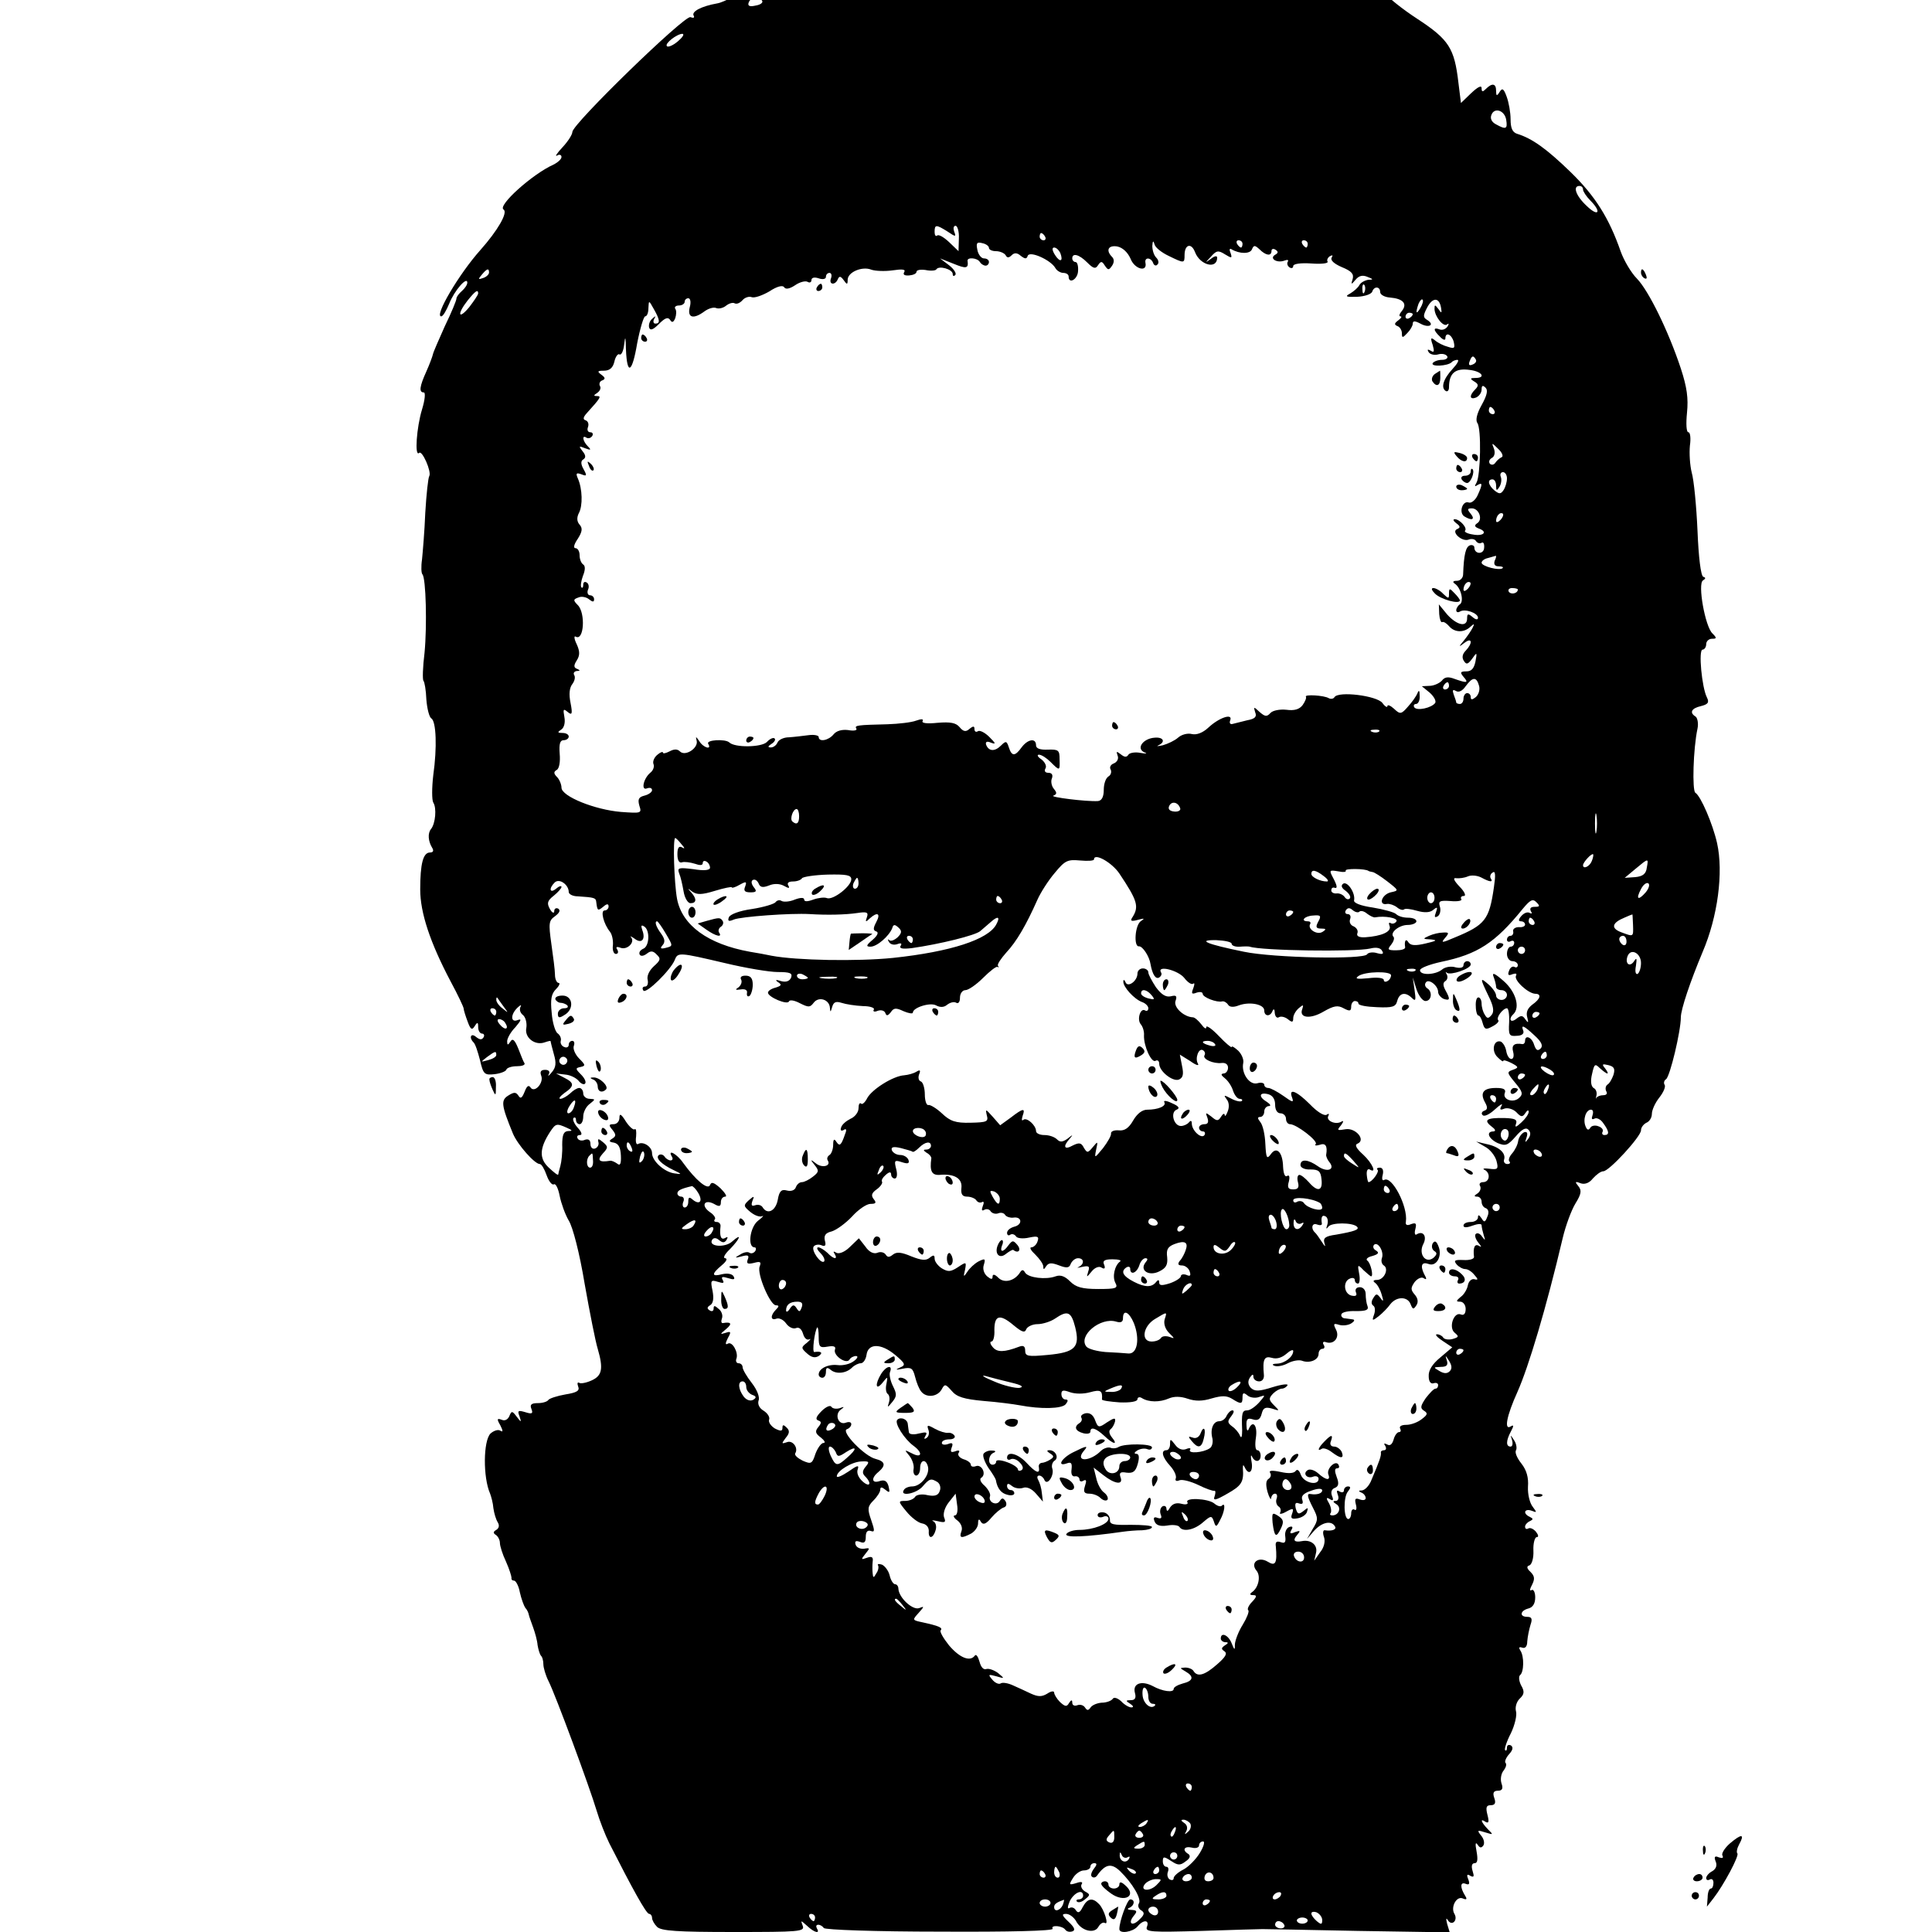 <?xml version="1.0" standalone="no"?>
<!DOCTYPE svg PUBLIC "-//W3C//DTD SVG 20010904//EN"
 "http://www.w3.org/TR/2001/REC-SVG-20010904/DTD/svg10.dtd">
<svg version="1.0" xmlns="http://www.w3.org/2000/svg"
 width="16pt" height="16pt" viewBox="0 0 16 16"
 preserveAspectRatio="xMidYMid meet">
<g transform="translate(0,16) scale(0.003,-0.003)"
fill="#000000" stroke="none">
<path d="M2980 5589 c-30 -16 -47 -18 -115 -13 -121 9 -324 4 -353 -9 -15 -6
-31 -17 -35 -24 -5 -8 -12 -11 -16 -8 -5 2 -35 -4 -67 -16 -33 -11 -86 -29
-119 -40 -33 -12 -64 -25 -69 -30 -6 -5 -16 -9 -23 -9 -7 0 -48 -25 -90 -55
-43 -30 -94 -58 -113 -61 -45 -8 -72 -23 -65 -34 3 -6 -1 -7 -9 -4 -16 6 -326
-295 -326 -317 0 -7 -12 -26 -27 -42 -16 -17 -22 -27 -15 -23 6 4 12 2 12 -4
0 -6 -10 -15 -22 -21 -58 -26 -155 -113 -138 -124 13 -8 -16 -58 -64 -112 -59
-66 -128 -183 -108 -183 5 0 14 16 22 35 14 36 50 77 50 58 0 -6 -7 -16 -15
-23 -8 -7 -15 -16 -15 -21 0 -5 -14 -39 -32 -76 -17 -38 -32 -72 -33 -78 -1
-5 -9 -27 -18 -47 -19 -42 -21 -58 -7 -58 5 0 3 -21 -5 -47 -15 -49 -21 -132
-8 -120 8 9 35 -52 28 -64 -3 -4 -8 -50 -11 -101 -2 -51 -7 -109 -9 -129 -3
-20 -2 -38 1 -41 10 -10 13 -143 6 -216 -5 -40 -6 -75 -3 -78 3 -3 7 -26 8
-52 2 -25 8 -49 14 -52 13 -9 16 -79 5 -157 -4 -34 -4 -68 0 -75 10 -15 6 -58
-6 -73 -10 -12 -8 -34 3 -52 5 -8 3 -13 -6 -13 -19 0 -27 -31 -27 -102 0 -64
27 -146 84 -254 20 -37 36 -71 36 -75 0 -4 5 -20 11 -36 8 -22 12 -24 19 -13
8 13 10 12 10 -2 0 -10 5 -18 11 -18 5 0 7 -5 4 -10 -5 -8 -11 -7 -21 1 -14
12 -20 -2 -7 -15 5 -4 12 -26 18 -49 9 -39 12 -42 40 -39 17 2 32 8 33 13 2 5
15 9 29 9 13 0 23 3 21 8 -3 4 -10 22 -17 40 -10 25 -16 30 -22 20 -7 -11 -9
-10 -9 1 0 8 10 26 23 39 16 19 18 24 5 19 -19 -7 -19 17 2 36 8 7 10 7 7 1
-4 -7 -1 -17 7 -23 7 -6 11 -22 9 -35 -6 -27 24 -50 51 -40 9 3 16 5 16 3 0
-2 4 -18 9 -36 7 -24 6 -36 -6 -50 -8 -10 -12 -12 -8 -5 4 7 0 12 -10 12 -12
0 -15 -5 -11 -16 8 -20 -19 -50 -30 -32 -5 7 -10 3 -16 -13 -7 -17 -11 -20
-17 -10 -7 10 -12 10 -28 0 -21 -13 -19 -27 13 -105 13 -31 60 -84 74 -84 5 0
13 -14 19 -31 6 -17 15 -28 20 -25 5 3 12 -11 16 -32 4 -20 15 -51 25 -68 11
-17 30 -90 44 -175 14 -79 30 -160 36 -179 16 -55 12 -74 -16 -87 -15 -7 -31
-10 -35 -7 -5 3 -6 -2 -3 -10 5 -12 -4 -17 -35 -22 -23 -4 -44 -11 -47 -15 -3
-5 -16 -9 -29 -9 -18 0 -23 -4 -18 -16 5 -13 2 -15 -17 -9 -20 6 -22 4 -16
-11 6 -18 5 -18 -8 -1 -12 16 -14 16 -20 1 -4 -9 -12 -14 -21 -10 -13 5 -14 2
-4 -15 8 -16 8 -20 0 -15 -6 4 -18 0 -27 -8 -20 -20 -21 -121 -1 -166 3 -8 8
-26 9 -40 2 -14 7 -31 12 -39 5 -8 4 -16 -4 -21 -9 -5 -9 -9 -1 -14 6 -4 11
-14 11 -22 0 -8 7 -31 17 -52 9 -20 15 -40 15 -44 -1 -5 2 -8 7 -8 5 0 13 -15
16 -32 4 -18 11 -37 15 -43 5 -5 9 -14 10 -20 1 -5 7 -21 12 -35 5 -14 11 -35
12 -48 2 -12 6 -25 9 -29 4 -3 7 -14 7 -24 0 -9 6 -30 14 -46 19 -37 114 -294
133 -358 8 -27 24 -68 35 -90 64 -126 102 -195 110 -195 4 0 8 -5 8 -11 0 -6
6 -17 14 -25 12 -11 54 -14 211 -14 181 0 197 1 191 17 -6 16 -6 16 12 0 20
-19 37 -23 27 -7 -3 6 -2 10 4 10 5 0 12 -4 15 -9 4 -5 143 -10 322 -10 190
-1 313 2 310 8 -7 11 27 9 35 -3 4 -5 12 -7 20 -4 8 3 5 11 -11 26 -19 18 -20
22 -7 22 9 0 21 -9 27 -19 14 -28 51 -37 62 -17 5 9 13 14 18 11 12 -8 -2 38
-16 52 -18 19 -32 16 -45 -8 -8 -16 -13 -18 -19 -9 -4 7 -12 10 -18 6 -6 -3
-5 4 1 19 12 24 37 35 37 15 0 -5 -5 -10 -12 -10 -6 0 -8 -3 -5 -6 4 -4 14 -1
22 6 15 12 15 14 0 22 -8 5 -13 14 -9 20 4 6 -1 8 -15 3 -20 -6 -21 -5 -9 14
7 12 21 21 30 21 10 0 18 5 18 10 0 6 5 10 11 10 8 0 7 -5 -1 -15 -7 -9 -10
-19 -6 -22 4 -4 10 -3 14 2 23 33 40 36 64 13 34 -33 60 -77 52 -89 -4 -6 -1
-15 6 -19 10 -6 10 -12 -4 -25 -20 -21 -34 -12 -16 10 10 12 9 15 -6 16 -11 0
-14 3 -6 6 14 6 16 23 2 23 -8 0 -30 -60 -30 -82 0 -14 37 -8 50 7 16 20 34
19 26 -1 -5 -14 11 -15 152 -11 86 3 162 5 167 5 6 0 124 -2 263 -5 l254 -4
-7 23 c-4 16 -3 19 3 9 11 -15 27 2 17 19 -11 18 5 49 22 43 12 -5 14 -3 7 8
-14 23 -13 38 2 32 10 -4 12 0 7 13 -5 12 -3 15 6 9 10 -5 11 -2 6 14 -4 13
-2 21 6 21 8 0 9 11 5 33 -4 20 -3 27 3 18 6 -9 10 -10 16 -2 4 7 1 19 -7 28
-11 14 -10 15 12 8 23 -7 23 -7 7 9 -19 20 -22 31 -6 20 9 -5 10 1 5 20 -5 20
-3 26 9 26 12 0 15 6 10 20 -5 14 -2 20 10 20 12 0 15 6 10 20 -4 12 -1 28 6
36 6 8 9 17 5 21 -3 3 1 14 10 24 10 11 12 19 5 24 -6 3 -11 1 -11 -6 0 -7 -2
-10 -5 -7 -3 2 4 24 16 47 11 23 17 50 14 60 -3 11 1 26 10 35 13 12 14 20 4
37 -6 12 -7 24 -3 28 11 8 12 52 1 68 -5 8 -4 11 5 8 8 -3 14 3 14 17 1 13 5
33 9 46 6 17 3 22 -9 22 -22 0 -20 17 3 23 12 3 19 13 19 31 0 14 -5 23 -10
20 -6 -4 -5 3 1 14 8 16 8 24 -4 36 -11 10 -11 16 -3 18 7 3 12 21 11 41 -1
20 4 37 9 37 6 0 5 6 -2 15 -7 8 -16 12 -21 9 -5 -3 -9 -1 -9 5 0 5 6 12 13
15 10 5 10 7 0 12 -20 9 -15 24 5 17 15 -6 15 -5 3 11 -8 10 -14 34 -13 55 2
26 -4 46 -18 64 -12 15 -19 31 -15 37 3 5 1 18 -5 27 -11 17 -11 17 -6 1 3
-10 1 -18 -4 -18 -13 0 -13 16 1 42 8 15 8 19 0 14 -20 -13 -12 29 18 95 31
70 79 230 125 425 8 34 24 77 35 95 16 26 18 36 8 48 -10 12 -9 14 6 8 11 -4
24 0 34 13 10 11 22 20 29 20 16 0 104 96 104 113 0 8 7 17 15 21 8 3 15 14
15 24 0 11 9 31 21 46 11 14 18 30 14 35 -3 5 -1 12 4 15 11 7 41 133 41 171
0 22 26 99 60 180 42 98 58 220 40 301 -12 53 -45 130 -60 139 -9 6 -6 121 6
177 3 14 0 29 -5 33 -18 11 -12 23 14 29 20 5 24 10 17 24 -14 27 -24 132 -12
132 5 0 10 7 10 15 0 8 7 15 16 15 13 0 14 2 1 15 -20 19 -41 137 -26 146 8 5
8 8 1 10 -7 3 -13 54 -16 127 -3 68 -10 141 -16 161 -5 20 -7 53 -5 74 3 20 1
37 -4 37 -6 0 -7 24 -4 54 4 40 0 70 -17 122 -34 103 -89 215 -121 248 -16 16
-36 50 -45 75 -32 92 -70 153 -139 220 -65 63 -105 92 -147 105 -13 4 -18 16
-18 40 0 19 -5 47 -11 63 -8 22 -12 24 -19 13 -8 -13 -10 -12 -10 3 0 20 -11
22 -28 5 -9 -9 -12 -9 -12 2 0 9 -11 3 -29 -14 l-28 -27 -7 56 c-11 95 -26
119 -113 176 -43 28 -84 61 -92 74 -20 33 -82 65 -125 65 -24 0 -50 10 -80 32
-31 21 -58 32 -88 33 -61 4 -138 21 -151 34 -16 16 -27 13 -20 -5 5 -14 3 -15
-15 -5 -12 7 -22 18 -22 26 0 10 -11 15 -34 15 -37 0 -80 13 -142 41 -39 19
-71 17 -85 -4 -3 -4 -13 -1 -22 7 -8 9 -17 16 -19 15 -2 -1 -19 -10 -38 -20z
m755 -227 c-7 -8 -35 7 -35 18 0 6 7 6 20 -2 10 -7 17 -14 15 -16z m-1631 -31
c3 -5 -5 -11 -18 -13 -17 -4 -23 -1 -19 9 6 15 29 18 37 4z m-233 -112 c-13
-11 -27 -17 -30 -13 -7 7 28 34 43 34 6 -1 0 -10 -13 -21z m2287 -217 c4 -25
-1 -27 -28 -12 -12 6 -17 16 -13 26 8 22 37 13 41 -14z m212 -192 c0 -5 9 -19
20 -30 32 -32 23 -47 -10 -15 -30 28 -39 55 -20 55 6 0 10 -4 10 -10z m-1754
-116 c22 -15 24 -15 18 0 -3 9 -2 16 4 16 5 0 10 -16 9 -35 l-1 -35 -26 25
c-15 14 -29 22 -33 18 -4 -3 -7 1 -7 10 0 21 4 21 36 1z m269 -14 c3 -5 1 -10
-4 -10 -6 0 -11 5 -11 10 0 6 2 10 4 10 3 0 8 -4 11 -10z m-155 -31 c0 -5 9
-9 19 -9 11 0 23 -5 27 -11 4 -8 9 -8 17 0 7 7 15 7 25 -2 12 -9 16 -9 19 0 5
15 63 -11 76 -33 4 -8 15 -14 22 -14 8 0 15 -4 15 -10 0 -22 25 -8 26 15 1 14
-2 25 -7 25 -5 0 -9 5 -9 10 0 16 19 11 41 -11 17 -17 23 -19 30 -8 8 12 11
12 19 -1 9 -13 11 -13 20 0 6 9 6 18 0 24 -18 18 -11 33 14 29 15 -3 29 -16
37 -34 11 -29 47 -38 41 -11 -3 16 15 15 21 0 2 -7 8 -10 12 -5 5 4 3 13 -3
19 -7 7 -11 21 -11 33 1 14 3 15 6 4 2 -9 20 -23 39 -32 43 -21 44 -21 44 2 0
30 19 35 29 8 14 -36 61 -48 61 -15 0 6 -7 5 -17 -3 -17 -12 -17 -12 0 6 15
17 20 18 39 6 18 -11 20 -11 15 4 -4 9 -3 14 3 10 22 -13 51 -13 56 0 5 12 8
12 21 0 17 -17 33 -20 33 -4 0 5 5 7 11 3 8 -5 8 -9 -1 -14 -17 -10 5 -24 26
-16 8 3 12 2 9 -3 -3 -5 -1 -12 5 -16 5 -3 10 -2 10 4 0 6 20 9 50 7 27 -2 47
0 45 5 -3 4 0 11 6 15 8 4 9 3 5 -4 -4 -7 7 -17 28 -26 27 -11 34 -19 30 -33
-5 -16 -4 -16 8 -2 9 11 19 14 33 8 16 -6 17 -8 3 -8 -9 -1 -21 -7 -25 -14 -4
-8 -16 -18 -26 -24 -15 -8 -12 -10 19 -9 21 1 39 7 42 14 5 16 22 15 22 -1 0
-7 12 -14 27 -15 36 -3 49 -17 33 -37 -7 -8 -9 -15 -4 -15 5 0 2 -5 -6 -11
-11 -8 -12 -12 -2 -16 6 -2 12 -11 12 -20 0 -13 2 -13 15 1 8 8 15 20 15 26 0
8 6 8 21 0 23 -13 41 -4 19 10 -12 7 -12 12 0 35 15 28 33 28 38 -1 3 -16 1
-16 -7 -4 -10 13 -11 13 -11 0 1 -21 25 -51 35 -42 5 4 5 1 1 -6 -5 -7 -14
-11 -22 -8 -18 7 -18 -2 1 -20 8 -9 15 -11 15 -5 0 19 17 12 23 -9 4 -18 2
-20 -16 -14 -12 3 -28 11 -36 18 -11 9 -13 7 -6 -13 5 -18 4 -22 -5 -16 -9 5
-11 4 -6 -4 4 -6 16 -9 26 -6 10 3 21 1 25 -5 3 -5 -3 -10 -14 -10 -11 0 -22
-4 -26 -9 -6 -11 41 -8 52 2 3 4 11 7 16 7 6 0 0 -11 -13 -25 -26 -28 -33 -52
-19 -61 5 -3 9 2 9 10 0 40 18 54 58 48 33 -4 45 -22 15 -22 -15 0 -16 -2 -3
-10 12 -7 12 -12 2 -22 -17 -17 -15 -29 3 -22 8 4 15 13 15 22 0 11 3 13 11 5
7 -7 4 -21 -11 -48 -13 -23 -17 -41 -12 -49 12 -14 9 -146 -2 -165 -6 -10 -5
-12 2 -7 15 9 15 3 1 -28 -6 -13 -17 -22 -24 -20 -17 7 -29 -27 -13 -38 21
-13 31 -9 18 7 -10 12 -10 15 3 15 20 0 31 -31 15 -41 -9 -6 -8 -10 5 -15 25
-9 12 -22 -18 -16 -14 2 -23 7 -21 10 8 7 -14 32 -28 32 -6 0 -4 -5 4 -11 11
-8 12 -12 3 -16 -19 -7 13 -37 32 -29 8 3 17 1 20 -5 4 -5 10 -7 15 -4 5 3 8
-3 7 -14 -1 -19 -27 -18 -27 1 0 5 -6 8 -12 6 -12 -4 -17 -26 -19 -80 0 -10
-8 -18 -17 -18 -11 0 -13 -3 -6 -8 17 -11 26 -49 14 -57 -5 -3 -10 -11 -10
-16 0 -6 5 -7 10 -4 14 9 50 -4 50 -17 0 -6 -6 -6 -15 2 -12 10 -15 10 -15 -4
0 -25 -28 -19 -55 11 l-23 28 1 -27 c1 -14 5 -24 8 -22 4 2 12 -3 19 -11 15
-18 41 -19 59 -2 11 10 12 9 6 -3 -4 -8 -15 -24 -24 -35 -15 -18 -15 -19 2 -6
21 16 23 -1 3 -22 -9 -9 -11 -19 -5 -28 7 -11 11 -10 23 6 13 19 14 18 9 -8
-4 -19 -11 -27 -25 -27 -17 0 -18 -3 -8 -15 15 -17 10 -18 -24 -6 -18 7 -28 6
-36 -5 -7 -7 -22 -14 -34 -14 l-21 -1 22 -18 c11 -10 18 -22 15 -28 -10 -14
-51 -23 -58 -12 -3 5 0 9 5 9 6 0 11 10 10 23 0 14 -2 17 -6 7 -3 -8 -15 -25
-26 -37 -19 -22 -22 -22 -39 -6 -10 9 -18 12 -18 7 0 -5 -7 -1 -14 9 -16 20
-121 33 -132 16 -3 -5 -10 -6 -16 -3 -13 8 -68 11 -63 4 2 -3 -2 -13 -9 -23
-9 -12 -23 -16 -45 -13 -18 2 -38 -2 -44 -9 -10 -11 -15 -10 -30 3 -16 15 -17
15 -12 -1 5 -12 0 -18 -22 -22 -15 -4 -33 -8 -40 -10 -7 -2 -10 2 -7 10 8 20
-30 8 -60 -20 -16 -15 -33 -21 -46 -18 -11 3 -28 -1 -38 -10 -9 -8 -28 -17
-42 -21 -14 -3 -19 -3 -12 0 20 9 14 23 -10 21 -32 -2 -52 -29 -30 -40 11 -4
7 -5 -10 -2 -15 3 -30 0 -33 -5 -5 -8 -11 -7 -21 1 -12 9 -13 9 -9 -3 4 -9 -1
-18 -10 -22 -9 -3 -13 -11 -9 -17 3 -6 1 -15 -6 -19 -8 -5 -13 -21 -13 -37 0
-20 -6 -30 -16 -31 -31 -2 -136 11 -123 15 10 4 10 8 1 19 -6 7 -9 21 -5 29 3
9 0 15 -10 15 -9 0 -12 5 -8 12 4 6 -1 17 -11 25 -11 7 -13 13 -7 13 7 0 21
-9 32 -20 26 -26 26 -25 25 8 0 24 -3 27 -32 26 -22 -1 -33 3 -33 12 0 21 -23
17 -40 -6 -18 -25 -27 -25 -35 0 -6 18 -8 19 -22 5 -17 -17 -34 -16 -41 3 -2
8 3 10 14 5 14 -5 13 -2 -5 16 -12 12 -26 19 -31 16 -6 -4 -10 -1 -10 6 0 8
-3 9 -14 0 -10 -9 -17 -7 -27 5 -10 12 -25 15 -61 12 -29 -3 -45 -1 -41 5 3 6
-4 6 -18 1 -13 -5 -49 -9 -79 -10 -84 -2 -92 -3 -86 -12 3 -5 -7 -7 -23 -4
-17 2 -32 -2 -40 -12 -14 -17 -41 -22 -41 -7 0 4 -12 7 -27 5 -16 -2 -40 -5
-55 -6 -15 0 -29 -7 -32 -15 -3 -7 -11 -13 -18 -13 -9 0 -9 3 2 10 8 5 12 12
8 15 -3 3 -13 -1 -21 -10 -15 -15 -89 -16 -104 -1 -11 10 -65 7 -58 -4 11 -18
-14 -11 -25 8 -9 13 -10 13 -7 1 6 -20 -31 -45 -46 -30 -7 7 -16 7 -29 0 -10
-5 -18 -7 -18 -3 0 3 -7 1 -15 -6 -9 -7 -14 -19 -11 -26 3 -7 -1 -18 -9 -24
-19 -16 -26 -50 -9 -43 8 3 14 1 14 -5 0 -5 -9 -12 -21 -15 -16 -4 -19 -10
-14 -28 7 -21 5 -21 -51 -17 -72 6 -164 43 -164 67 0 9 -6 23 -12 29 -10 10
-10 15 -1 20 7 4 10 23 8 45 -2 27 1 37 11 37 8 0 14 5 14 10 0 6 -8 10 -17
10 -14 0 -15 2 -4 9 8 5 12 19 9 35 -4 22 -3 24 9 14 12 -10 14 -6 8 25 -5 24
-3 42 5 52 6 8 9 19 5 25 -3 5 0 10 7 11 10 0 10 2 1 6 -9 3 -10 9 -1 23 9 14
9 25 0 45 -7 14 -8 24 -3 21 23 -14 28 65 6 87 -13 13 -13 16 2 21 8 4 22 1
29 -5 10 -8 14 -8 14 0 0 6 -5 11 -11 11 -6 0 -9 7 -6 15 4 8 2 17 -3 20 -6 4
-10 1 -10 -6 0 -7 -2 -10 -5 -7 -3 3 -1 17 4 31 7 17 7 28 1 32 -6 4 -10 15
-10 26 0 10 -5 19 -11 19 -7 0 -5 10 6 26 12 19 14 29 5 39 -8 9 -8 20 -2 32
11 20 10 67 -3 96 -6 14 -4 16 10 11 15 -6 16 -4 6 14 -8 14 -8 23 -1 27 8 5
7 12 -2 23 -11 14 -10 15 7 8 16 -6 18 -5 8 5 -15 15 -17 33 -4 24 5 -3 12 -1
16 5 3 5 1 10 -5 10 -7 0 -10 6 -7 14 3 8 1 16 -6 19 -8 2 -8 8 3 20 38 42 41
47 28 47 -10 0 -10 2 1 9 7 5 11 13 7 19 -3 6 0 13 6 15 10 4 9 8 -2 16 -12 9
-11 11 7 11 16 0 25 8 29 25 3 14 10 23 14 20 5 -3 11 9 13 27 3 26 4 23 5
-14 3 -72 17 -65 31 18 8 41 18 74 22 74 5 0 9 10 9 23 1 22 1 22 15 -3 17
-30 18 -40 4 -40 -5 0 -7 6 -3 13 5 9 4 9 -6 0 -7 -6 -10 -17 -8 -24 3 -9 11
-6 27 10 17 17 25 20 31 11 5 -8 9 -7 14 5 3 9 4 21 0 26 -3 5 2 9 10 9 9 0
16 5 16 10 0 6 5 10 10 10 6 0 8 -11 4 -25 -7 -29 10 -34 41 -11 11 8 25 12
32 9 7 -3 20 0 28 7 8 6 18 9 23 6 6 -3 15 1 22 9 6 7 18 11 25 8 8 -3 30 5
49 16 21 14 37 18 41 11 4 -6 15 -4 30 6 13 9 29 13 35 9 5 -3 10 -1 10 5 0 7
8 9 20 5 11 -4 20 -2 20 4 0 6 4 11 10 11 5 0 7 -7 4 -15 -7 -18 12 -20 19 -2
4 9 8 8 16 -3 9 -13 11 -13 11 1 0 21 40 38 65 28 11 -4 38 -5 59 -2 27 4 37
3 32 -5 -4 -7 1 -10 14 -9 11 1 20 5 20 10 0 5 11 7 25 5 14 -3 28 -2 30 2 7
11 45 0 45 -13 0 -6 3 -7 7 -3 4 4 -3 16 -17 27 l-25 19 38 -15 c34 -14 41
-13 38 8 -2 11 27 9 34 -3 3 -5 10 -10 16 -10 5 0 9 5 9 10 0 6 -6 10 -14 10
-7 0 -16 11 -18 24 -4 19 -1 22 14 18 10 -2 18 -8 18 -13z m700 11 c0 -5 -2
-10 -4 -10 -3 0 -8 5 -11 10 -3 6 -1 10 4 10 6 0 11 -4 11 -10z m180 0 c0 -5
-2 -10 -4 -10 -3 0 -8 5 -11 10 -3 6 -1 10 4 10 6 0 11 -4 11 -10z m-683 -25
c9 -24 -1 -27 -15 -5 -8 13 -8 20 -2 20 6 0 13 -7 17 -15z m-1577 -54 c0 -5
-7 -12 -16 -15 -14 -5 -15 -4 -4 9 14 17 20 19 20 6z m2417 -53 c-3 -8 -6 -5
-6 6 -1 11 2 17 5 13 3 -3 4 -12 1 -19z m-2447 -5 c-1 -5 -12 -21 -25 -38 -30
-36 -34 -19 -4 19 21 26 29 32 29 19z m2601 -40 c-12 -20 -14 -14 -5 12 4 9 9
14 11 11 3 -2 0 -13 -6 -23z m-21 -17 c0 -3 -4 -8 -10 -11 -5 -3 -10 -1 -10 4
0 6 5 11 10 11 6 0 10 -2 10 -4z m174 -125 c3 -5 -1 -11 -9 -14 -9 -4 -12 -1
-8 9 6 16 10 17 17 5z m51 -141 c3 -5 1 -10 -4 -10 -6 0 -11 5 -11 10 0 6 2
10 4 10 3 0 8 -4 11 -10z m20 -129 c-5 -2 -13 -9 -17 -15 -4 -6 -10 -7 -15 -3
-4 5 -2 12 5 16 8 4 10 15 6 26 -7 17 -6 17 12 -1 11 -10 15 -21 9 -23z m15
-58 c0 -10 -4 -24 -9 -32 -8 -12 -12 -12 -25 -2 -18 15 -21 31 -6 31 6 0 10
-8 10 -17 0 -15 2 -15 9 -4 5 8 7 20 4 28 -3 7 0 13 6 13 6 0 11 -8 11 -17z
m-18 -115 c-7 -7 -12 -8 -12 -2 0 6 3 14 7 17 3 4 9 5 12 2 2 -3 -1 -11 -7
-17z m-16 -113 c-3 -10 1 -15 11 -15 9 0 14 -2 11 -5 -8 -8 -58 5 -58 15 0 5
8 11 18 13 9 3 19 5 21 6 2 0 1 -6 -3 -14z m-74 -77 c-7 -7 -12 -8 -12 -2 0 6
3 14 7 17 3 4 9 5 12 2 2 -3 -1 -11 -7 -17z m138 -2 c0 -11 -19 -15 -25 -6 -3
5 1 10 9 10 9 0 16 -2 16 -4z m-107 -266 c3 -10 -1 -24 -9 -31 -10 -8 -14 -8
-14 0 0 6 -4 11 -10 11 -5 0 -10 -7 -10 -15 0 -8 -4 -15 -10 -15 -5 0 -10 2
-10 4 0 2 -3 12 -7 22 -4 12 -3 15 6 10 8 -5 18 0 27 13 19 26 30 27 37 1z
m-83 0 c0 -5 -5 -10 -11 -10 -5 0 -7 5 -4 10 3 6 8 10 11 10 2 0 4 -4 4 -10z
m-193 -126 c-3 -3 -12 -4 -19 -1 -8 3 -5 6 6 6 11 1 17 -2 13 -5z m-549 -212
c2 -6 -6 -10 -16 -9 -12 1 -18 6 -15 14 6 16 25 13 31 -5z m-1052 -22 c0 -20
-7 -25 -19 -14 -7 7 2 34 12 34 4 0 7 -9 7 -20z m2201 -42 c-2 -13 -4 -3 -4
22 0 25 2 35 4 23 2 -13 2 -33 0 -45z m-2526 -35 c10 -11 10 -14 2 -9 -9 5
-13 -1 -13 -19 0 -17 5 -25 13 -22 6 2 22 0 35 -4 14 -5 22 -5 22 2 0 6 5 7
10 4 6 -3 10 -11 10 -17 0 -7 -16 -9 -46 -4 -41 5 -45 4 -39 -12 4 -9 9 -32
12 -49 3 -19 12 -33 19 -33 17 0 18 12 2 30 -11 12 -10 12 3 2 13 -9 26 -9 62
2 26 8 47 12 47 10 0 -3 10 0 22 7 18 10 20 9 15 -5 -5 -12 -1 -16 15 -16 16
0 18 3 9 14 -7 9 -8 17 -3 20 6 3 12 -1 16 -9 4 -11 11 -13 29 -6 14 6 30 5
41 -1 14 -8 17 -7 12 1 -4 7 1 11 13 11 11 0 22 4 25 9 3 4 35 9 71 10 51 1
65 -1 65 -13 0 -19 -50 -58 -67 -52 -7 3 -24 1 -38 -4 -16 -6 -25 -6 -25 0 0
6 -10 6 -26 0 -14 -6 -30 -7 -36 -4 -6 4 -13 2 -17 -3 -3 -5 -33 -14 -65 -19
-36 -5 -61 -15 -64 -23 -4 -11 0 -12 14 -6 20 8 156 18 209 15 48 -3 98 -2
132 3 26 4 31 2 26 -12 -5 -13 -3 -14 8 -3 21 19 31 14 18 -10 -9 -17 -9 -23
0 -26 7 -2 4 -11 -10 -23 -18 -15 -19 -19 -6 -19 18 0 51 29 60 51 3 11 7 11
17 2 10 -9 10 -15 -2 -27 -9 -8 -19 -12 -23 -8 -5 4 -5 2 -1 -5 4 -7 14 -9 23
-6 10 4 14 2 9 -5 -4 -7 5 -9 31 -6 77 11 175 35 189 47 8 7 21 18 29 25 20
18 27 15 15 -7 -22 -41 -125 -75 -285 -92 -99 -10 -266 -7 -335 6 -14 3 -41 8
-60 11 -116 21 -187 73 -201 146 -8 43 -12 168 -5 168 2 0 10 -8 17 -17z
m2513 -47 c-6 -15 -24 -23 -24 -11 0 8 24 34 28 30 1 -1 0 -10 -4 -19z m-1304
-34 c50 -75 55 -91 36 -121 -7 -10 -3 -12 15 -7 18 5 20 4 9 -3 -17 -10 -21
-72 -6 -70 10 1 29 -28 32 -49 5 -28 14 -43 24 -37 6 4 8 10 5 14 -12 21 47 6
64 -15 10 -13 21 -20 25 -16 4 3 4 -2 0 -13 -6 -15 -4 -17 9 -12 9 3 17 2 17
-3 0 -10 40 -25 54 -21 5 1 12 -3 16 -9 4 -7 15 -8 30 -2 30 11 70 3 70 -14 0
-17 17 -18 23 -1 3 7 6 4 6 -6 1 -10 6 -15 11 -12 6 4 17 1 25 -5 12 -10 15
-9 15 3 0 8 7 20 15 27 13 11 14 10 10 -2 -10 -25 22 -29 59 -7 28 16 39 18
55 9 17 -9 21 -8 21 5 0 8 5 15 10 15 6 0 10 -3 10 -7 0 -5 23 -9 51 -10 43
-2 52 1 56 17 6 23 23 26 41 8 10 -10 11 -5 7 22 l-5 35 10 -32 c6 -18 17 -33
25 -33 17 0 20 26 5 35 -6 4 -8 11 -4 16 7 12 34 -8 34 -26 0 -7 7 -15 15 -19
18 -6 19 -1 5 24 -7 13 -7 21 0 25 6 4 7 12 4 18 -4 7 -4 9 0 5 10 -8 66 11
66 23 0 5 -4 9 -10 9 -5 0 -10 -5 -10 -11 0 -7 -9 -9 -22 -6 -12 4 -29 1 -37
-6 -18 -15 -61 -17 -61 -2 0 6 26 16 58 23 101 21 149 52 226 147 20 24 27 28
37 18 11 -11 10 -13 -5 -13 -10 0 -14 -4 -10 -12 4 -6 3 -8 -3 -5 -6 4 -16 0
-23 -8 -9 -10 -9 -15 -1 -15 6 0 11 -4 11 -9 0 -5 -8 -8 -17 -7 -10 0 -17 -5
-16 -11 2 -7 -2 -13 -7 -13 -6 0 -10 -5 -10 -11 0 -5 5 -7 10 -4 6 3 10 1 10
-4 0 -6 -4 -11 -10 -11 -5 0 -10 -9 -10 -20 0 -11 7 -20 15 -20 8 0 15 -5 15
-11 0 -5 -4 -8 -9 -5 -5 3 -12 -1 -15 -10 -5 -12 -2 -15 9 -10 10 3 13 2 10
-4 -7 -12 33 -49 53 -50 18 0 15 -14 -8 -30 -13 -10 -18 -21 -14 -35 4 -15 3
-17 -5 -6 -8 12 -12 12 -25 2 -16 -13 -23 -1 -8 13 19 19 6 62 -27 91 -25 22
-33 25 -28 12 4 -10 7 -23 7 -28 0 -5 7 -9 15 -9 8 0 15 -6 15 -13 0 -8 -7
-14 -15 -14 -8 0 -15 6 -15 12 0 7 -9 20 -20 30 -25 22 -25 19 -1 -31 14 -28
16 -43 9 -52 -9 -11 -13 -11 -19 0 -5 7 -9 21 -9 31 0 9 -4 17 -9 17 -5 0 -8
-11 -7 -25 0 -14 4 -25 7 -25 4 0 9 -9 12 -21 5 -18 9 -19 27 -9 12 6 19 14
16 17 -7 7 13 33 24 33 4 0 7 -17 6 -39 -2 -35 0 -39 21 -37 14 0 21 6 18 14
-7 18 1 15 31 -13 20 -18 24 -29 17 -36 -8 -8 -13 -5 -18 10 -6 21 -25 29 -25
11 0 -5 -3 -9 -7 -9 -23 4 -31 -3 -26 -21 3 -11 1 -20 -5 -20 -6 0 -12 10 -14
22 -2 12 -9 23 -15 26 -20 6 -27 -26 -9 -43 9 -9 16 -14 16 -10 0 3 10 0 22
-6 21 -11 21 -13 4 -19 -17 -6 -16 -8 7 -36 20 -24 22 -31 11 -41 -16 -16 -47
-5 -40 13 4 10 -3 14 -24 14 -35 0 -45 -13 -31 -39 8 -14 8 -21 -2 -24 -6 -2
-9 -8 -4 -12 4 -5 19 2 34 16 14 13 23 18 18 10 -6 -11 -4 -13 8 -8 9 3 24 -1
33 -10 13 -14 17 -14 25 -2 5 8 9 9 9 3 0 -6 -9 -19 -20 -29 -15 -14 -19 -15
-15 -4 4 12 -3 15 -32 16 -48 1 -59 -5 -36 -23 11 -8 13 -13 6 -14 -22 0 -14
-20 11 -32 22 -9 28 -7 50 18 17 20 28 26 35 19 7 -7 7 -15 0 -25 -9 -12 -10
-12 -5 3 4 12 2 17 -6 15 -7 -3 -15 -13 -17 -24 -1 -10 -9 -26 -17 -35 -8 -9
-11 -19 -7 -22 3 -4 1 -7 -6 -7 -7 0 -11 6 -9 12 6 18 -14 36 -48 43 l-29 7
24 -14 c14 -7 28 -25 32 -39 6 -23 4 -25 -20 -22 -14 2 -20 0 -13 -3 17 -8 15
-34 -4 -34 -8 0 -12 -5 -8 -11 3 -6 0 -15 -7 -20 -10 -6 -11 -9 -1 -9 6 0 12
-6 12 -14 0 -8 5 -16 12 -18 7 -3 9 -12 4 -23 -6 -16 -9 -17 -16 -5 -7 10 -10
11 -10 3 0 -7 -9 -13 -20 -13 -11 0 -20 -4 -20 -10 0 -6 9 -6 25 0 14 5 25 6
25 1 0 -5 3 -18 6 -28 5 -15 4 -15 -5 -3 -5 8 -13 11 -17 7 -4 -3 -1 -14 7
-24 9 -11 10 -14 2 -9 -12 7 -17 -4 -14 -30 1 -6 -12 -10 -29 -9 -24 1 -28 -1
-19 -12 6 -7 17 -13 24 -13 7 0 18 -7 25 -16 11 -12 11 -15 0 -12 -8 2 -16 -6
-18 -17 -2 -11 -11 -26 -20 -32 -13 -11 -13 -13 -1 -13 8 0 15 -9 15 -20 0
-13 -5 -19 -14 -15 -19 7 -34 -37 -16 -51 12 -10 11 -12 -6 -17 -11 -3 -23 -1
-26 4 -3 5 -11 9 -17 9 -7 0 0 -8 15 -18 l27 -18 -33 -28 c-23 -19 -33 -36
-32 -52 0 -15 6 -22 14 -19 6 2 12 0 12 -5 0 -6 -3 -10 -7 -10 -5 0 -16 -12
-27 -26 -15 -22 -16 -28 -5 -35 11 -7 10 -11 -6 -23 -11 -9 -30 -16 -43 -16
-13 0 -20 -4 -17 -10 3 -6 2 -10 -3 -10 -5 0 -12 -9 -15 -21 -4 -13 -10 -18
-18 -13 -8 4 -10 3 -5 -4 4 -7 2 -12 -3 -12 -6 0 -10 -3 -9 -7 1 -8 -3 -21
-26 -75 -6 -16 -18 -28 -26 -29 -10 0 -11 -2 -2 -6 6 -2 12 -9 12 -15 0 -6 -7
-7 -16 -4 -13 5 -15 2 -11 -14 3 -11 1 -18 -4 -14 -5 3 -9 -2 -9 -10 0 -9 -4
-16 -8 -16 -13 0 -14 61 -1 76 8 10 8 14 0 14 -6 0 -11 -5 -11 -11 0 -5 -5 -7
-12 -3 -8 5 -9 2 -5 -9 4 -10 1 -17 -6 -17 -8 0 -8 -3 2 -9 15 -9 7 -31 -11
-31 -6 0 -8 3 -5 6 3 4 2 16 -4 27 -9 15 -8 18 2 12 9 -6 11 -3 6 9 -4 10 -1
19 8 22 10 4 12 12 5 30 -6 16 -6 24 1 24 6 0 7 4 4 10 -8 14 -34 -11 -28 -27
7 -18 -7 -16 -28 3 -10 9 -23 13 -29 9 -15 -9 -2 -25 15 -18 8 3 15 0 15 -6 0
-20 -40 -12 -49 11 -4 12 -10 17 -14 11 -5 -7 -20 -8 -42 -3 -23 5 -33 4 -29
-2 4 -6 2 -13 -4 -17 -8 -5 -8 -17 -3 -36 5 -17 10 -24 10 -17 1 6 5 12 11 12
5 0 7 -6 4 -14 -3 -8 0 -17 5 -21 6 -3 8 -11 5 -17 -4 -5 4 -5 16 2 20 11 22
10 17 -5 -5 -13 -2 -16 15 -13 12 2 24 10 26 18 4 12 3 13 -10 2 -13 -10 -16
-9 -21 7 -3 14 -1 18 9 14 10 -3 12 0 9 10 -4 10 3 18 24 25 19 7 31 7 31 1 0
-8 -14 -13 -32 -10 -11 2 -10 -6 7 -39 14 -27 14 -33 -1 -57 l-16 -28 20 23
c21 23 47 29 57 12 6 -9 -8 -14 -28 -11 -5 1 -6 -8 -2 -19 4 -12 0 -29 -11
-42 l-16 -23 5 22 c5 21 -14 37 -39 32 -21 -4 -26 2 -14 16 11 13 10 14 -5 9
-13 -6 -16 -4 -10 6 5 8 3 11 -6 8 -8 -3 -13 -15 -11 -26 2 -16 -1 -20 -12
-16 -12 4 -16 1 -14 -12 4 -46 -1 -55 -22 -42 -26 16 -50 -3 -31 -25 12 -15 5
-47 -13 -59 -7 -5 -6 -8 3 -8 11 0 11 -4 -2 -18 -10 -10 -15 -21 -11 -24 3 -3
-4 -21 -15 -39 -12 -19 -21 -43 -22 -54 0 -18 -1 -18 -9 2 -9 23 -30 32 -30
13 0 -5 6 -10 13 -10 9 0 8 -3 -2 -9 -10 -7 -10 -10 -1 -16 9 -6 3 -16 -20
-36 -34 -30 -54 -36 -65 -19 -3 6 -14 10 -23 10 -16 -1 -16 -1 1 -11 24 -14
21 -26 -8 -33 -14 -4 -25 -10 -25 -15 0 -11 -31 -7 -58 8 -31 16 -56 7 -49
-19 4 -14 0 -20 -11 -20 -15 0 -15 -2 -2 -10 9 -6 10 -10 3 -10 -6 0 -19 7
-28 17 -10 9 -20 12 -23 7 -4 -6 -18 -11 -31 -11 -13 -1 -27 -7 -31 -14 -6 -8
-9 -8 -15 1 -4 6 -13 9 -21 6 -8 -3 -14 0 -14 7 0 9 -3 8 -9 -1 -6 -11 -11
-10 -25 3 -9 9 -16 21 -16 26 0 5 -9 4 -19 -3 -15 -9 -25 -9 -45 0 -14 7 -37
17 -50 23 -13 6 -29 9 -34 5 -5 -3 -16 2 -23 11 -12 14 -11 15 11 9 24 -7 24
-7 5 9 -11 8 -25 13 -32 11 -8 -3 -15 5 -19 20 -4 14 -9 22 -13 17 -13 -18
-42 -6 -71 28 -16 20 -27 39 -23 42 6 7 -5 12 -51 22 -28 6 -28 6 -10 26 16
18 16 19 1 13 -18 -6 -56 29 -57 54 0 6 -4 12 -9 12 -5 0 -12 11 -15 24 -3 13
-13 26 -21 30 -9 3 -14 2 -11 -2 2 -4 1 -14 -5 -22 -7 -13 -9 -13 -10 0 -1 8
-1 23 0 32 2 13 -2 16 -16 11 -16 -6 -17 -5 -4 11 13 16 13 17 -4 14 -10 -1
-20 3 -23 11 -3 10 0 12 12 8 12 -5 16 -1 16 14 0 14 5 19 14 16 11 -4 11 1 1
30 -11 31 -10 38 6 54 11 11 19 24 19 30 0 8 4 8 14 0 12 -10 13 -8 9 9 -4 15
-11 19 -24 15 -23 -8 -25 8 -4 25 21 18 19 29 -8 36 -30 7 -97 76 -79 82 6 2
12 8 12 14 0 6 -7 7 -15 4 -21 -8 -32 23 -14 36 11 8 10 9 -3 4 -10 -3 -20 -1
-23 4 -3 5 -15 0 -27 -12 -15 -15 -18 -23 -9 -26 9 -3 9 -7 0 -18 -10 -12 -8
-18 7 -29 10 -8 14 -15 7 -15 -6 0 -16 -14 -22 -30 -9 -28 -12 -29 -35 -19
-14 7 -23 15 -21 20 10 15 -7 38 -23 31 -15 -5 -15 -4 -3 12 11 13 11 20 3 28
-9 9 -12 9 -12 0 0 -10 -5 -10 -21 -2 -11 7 -18 17 -16 24 3 7 -4 18 -15 25
-12 7 -17 18 -14 28 4 9 -4 30 -19 49 -14 18 -25 37 -25 43 0 6 -5 11 -11 11
-6 0 -9 6 -6 13 6 17 -12 49 -24 41 -7 -4 -7 1 0 15 10 18 9 20 -6 15 -16 -5
-16 -4 1 10 18 15 15 21 -8 17 -5 -1 -6 5 -3 13 3 8 -1 20 -9 26 -11 10 -14
10 -14 1 0 -7 -5 -9 -11 -5 -8 5 -7 9 1 14 9 5 11 19 7 40 -6 28 -5 31 14 25
16 -5 19 -4 14 5 -5 9 -1 10 15 5 16 -5 20 -4 15 5 -4 7 -17 9 -31 6 -30 -8
-31 0 -1 25 12 10 16 18 9 19 -7 0 -2 11 13 25 29 30 34 46 6 21 -20 -18 -67
-14 -55 5 4 6 11 6 19 -1 10 -8 15 -8 21 1 4 8 3 9 -4 5 -12 -7 -16 5 -13 32
1 6 -4 12 -10 12 -7 0 -9 3 -6 7 4 3 -2 13 -13 20 -26 18 -16 37 11 23 15 -9
19 -7 19 5 0 8 5 15 12 15 6 0 0 10 -13 23 -18 16 -25 19 -29 9 -6 -15 -40 14
-74 61 -17 25 -45 40 -31 17 3 -5 2 -10 -4 -10 -5 0 -13 5 -16 10 -4 6 -11 8
-16 5 -11 -8 7 -26 41 -42 23 -11 23 -12 3 -9 -28 3 -63 34 -63 56 0 18 -25
34 -39 25 -5 -2 -7 7 -5 21 1 14 0 23 -4 20 -3 -3 -14 6 -24 21 -13 21 -18 24
-18 11 0 -10 -7 -18 -16 -18 -14 0 -14 -3 -3 -16 10 -13 10 -17 -1 -24 -10 -6
-9 -9 5 -11 13 -3 18 -14 19 -36 1 -22 -2 -29 -10 -22 -7 5 -16 9 -20 8 -30
-5 -37 1 -20 20 15 16 15 19 1 31 -13 11 -16 11 -13 0 2 -7 -3 -15 -9 -17 -7
-3 -13 3 -13 12 0 11 -5 15 -15 12 -8 -4 -17 -2 -20 3 -4 6 -1 10 6 10 7 0 5
8 -6 20 -10 11 -15 23 -12 27 4 3 7 1 7 -5 0 -7 5 -12 10 -12 6 0 10 10 10 21
0 12 8 28 18 35 16 13 16 13 0 14 -10 0 -18 7 -18 15 0 8 -5 15 -11 15 -6 0
-17 -7 -25 -15 -9 -8 -21 -15 -27 -15 -6 0 -1 7 11 16 28 19 28 28 0 42 l-23
12 25 -3 c14 -1 30 -9 37 -17 6 -8 15 -12 18 -8 4 4 -1 15 -11 25 -16 16 -16
18 -1 21 14 3 13 6 -4 23 -11 11 -18 27 -15 35 3 8 1 14 -4 14 -6 0 -10 -5
-10 -11 0 -6 -6 -9 -12 -6 -7 2 -12 10 -10 17 2 7 -2 16 -9 21 -6 4 -14 29
-16 56 -4 38 -1 53 12 66 9 9 12 17 7 17 -5 0 -10 10 -10 23 0 12 -5 50 -10
85 -8 57 -7 64 10 76 12 9 16 16 9 21 -6 3 -11 0 -11 -7 0 -7 -6 -5 -12 6 -9
16 -7 23 11 37 11 9 21 20 21 24 0 4 -7 2 -15 -5 -17 -14 -21 0 -4 17 13 13
39 -6 39 -26 0 -6 11 -12 25 -12 46 -3 50 -4 51 -16 3 -24 4 -25 19 -13 10 9
15 9 15 1 0 -6 -5 -11 -11 -11 -12 0 -3 -37 15 -59 6 -8 9 -24 8 -37 -2 -13 2
-24 8 -24 6 0 8 5 4 12 -5 7 -2 9 9 5 18 -7 41 15 29 29 -4 4 0 3 10 -4 19
-15 31 -2 21 24 -4 12 -3 15 5 10 17 -10 15 -56 -3 -62 -8 -4 -12 -10 -9 -16
3 -5 11 -4 20 3 10 8 17 8 27 -3 12 -11 10 -16 -8 -32 -13 -12 -20 -27 -17
-38 2 -10 -1 -18 -7 -18 -7 0 -9 -5 -5 -11 7 -11 76 57 87 85 8 21 13 20 137
-9 58 -14 124 -25 147 -25 34 0 41 -3 37 -15 -4 -10 -14 -14 -28 -10 -15 5
-17 3 -8 -3 11 -7 9 -10 -7 -15 -12 -3 -21 -9 -21 -14 0 -12 54 -35 58 -24 2
5 15 3 30 -5 24 -12 28 -12 38 1 14 19 44 9 45 -14 1 -13 2 -12 6 2 4 14 10
17 26 12 12 -4 38 -8 59 -9 20 0 34 -5 30 -10 -3 -5 2 -7 11 -3 9 3 18 1 21
-6 3 -9 7 -8 15 2 8 12 14 13 35 3 14 -6 26 -8 26 -4 0 14 48 29 64 20 11 -6
22 -6 31 2 8 6 19 9 25 5 6 -3 10 3 10 14 0 12 7 21 15 21 8 0 30 15 49 34 19
19 37 33 40 30 3 -2 4 -1 1 3 -3 4 8 20 23 37 28 30 54 74 86 146 9 20 30 53
48 74 28 34 35 37 69 34 22 -2 39 -1 39 3 0 19 49 -8 70 -39z m1456 16 c-2
-17 -11 -24 -32 -26 l-29 -2 30 25 c36 30 36 30 31 3z m-768 -9 c1 -1 6 -2 11
-3 4 0 23 -12 41 -26 32 -25 32 -25 9 -30 -25 -6 -35 -37 -10 -32 7 1 19 -3
27 -9 8 -7 17 -9 20 -6 3 3 19 1 36 -4 21 -6 36 -5 45 3 11 9 12 7 7 -7 -5
-13 -4 -16 5 -11 6 4 9 16 6 26 -5 16 -1 18 29 16 20 -2 33 1 30 5 -3 5 0 9 7
9 7 0 2 12 -12 26 -16 17 -19 25 -9 23 8 -1 23 1 32 5 9 4 25 3 37 -3 24 -13
34 -14 26 -2 -3 5 0 13 6 16 7 5 8 -7 3 -41 -13 -90 -24 -104 -109 -139 -35
-15 -38 -15 -26 -1 12 14 11 16 -5 15 -11 0 -28 -4 -39 -9 -18 -8 -18 -9 5
-10 19 -2 16 -4 -14 -11 -29 -7 -42 -6 -48 3 -7 12 -12 4 -9 -14 0 -5 -11 -8
-25 -8 -23 0 -25 2 -14 15 7 9 10 18 7 22 -12 11 15 33 39 33 13 0 24 5 24 10
0 6 -10 10 -23 10 -13 0 -27 4 -33 10 -5 5 -34 13 -64 18 -35 5 -54 13 -52 20
4 20 -18 53 -30 46 -7 -5 -5 -12 7 -20 10 -8 15 -17 11 -21 -4 -4 -10 -2 -14
4 -4 6 -14 11 -22 10 -8 -1 -15 3 -15 8 0 6 3 9 8 8 10 -4 9 5 -4 29 -10 19
-9 20 15 16 14 -3 23 -2 21 2 -4 6 54 6 63 -1z m-124 -14 c11 -8 15 -15 9 -15
-19 0 -43 12 -43 21 0 13 12 11 34 -6z m-1284 -20 c0 -8 -4 -15 -10 -15 -5 0
-7 7 -4 15 4 8 8 15 10 15 2 0 4 -7 4 -15z m2173 -25 c-21 -24 -28 -19 -13 9
6 12 15 19 20 16 5 -3 2 -14 -7 -25z m-583 -15 c0 -8 -4 -15 -10 -15 -5 0 -10
7 -10 15 0 8 5 15 10 15 6 0 10 -7 10 -15z m-1195 -5 c3 -5 1 -10 -4 -10 -6 0
-11 5 -11 10 0 6 2 10 4 10 3 0 8 -4 11 -10z m988 -33 c4 3 13 1 21 -6 8 -6
18 -11 22 -10 27 5 64 -2 59 -11 -4 -6 -11 -8 -16 -5 -5 3 -6 0 -3 -8 6 -16
-23 -28 -67 -31 -17 -1 -25 3 -22 11 3 7 -2 15 -10 19 -9 3 -13 12 -10 20 3 8
0 14 -7 14 -6 0 -8 5 -5 10 5 8 11 8 19 1 7 -6 16 -8 19 -4z m-183 -1 c0 -3
-4 -8 -10 -11 -5 -3 -10 -1 -10 4 0 6 5 11 10 11 6 0 10 -2 10 -4z m69 -27
c-8 -15 -6 -19 8 -19 14 0 15 -2 4 -9 -15 -10 -43 8 -34 22 2 4 -1 7 -6 7 -23
0 -10 15 14 16 21 2 23 -1 14 -17z m869 -9 c1 -34 2 -33 -33 -20 -29 11 -25
26 9 40 11 5 21 9 22 9 1 1 1 -12 2 -29z m-273 10 c3 -5 1 -10 -4 -10 -6 0
-11 5 -11 10 0 6 2 10 4 10 3 0 8 -4 11 -10z m-2397 -34 c20 -34 20 -34 1 -39
-15 -4 -18 -2 -10 7 8 9 6 18 -4 32 -14 19 -19 34 -11 34 2 0 13 -15 24 -34z
m682 -16 c0 -5 -2 -10 -4 -10 -3 0 -8 5 -11 10 -3 6 -1 10 4 10 6 0 11 -4 11
-10z m1970 -6 c0 -8 -4 -12 -10 -9 -5 3 -10 10 -10 16 0 5 5 9 10 9 6 0 10 -7
10 -16z m-1090 -6 c0 -5 10 -9 23 -8 12 1 24 1 27 0 31 -11 291 -15 333 -5 15
4 28 2 32 -6 6 -9 2 -11 -13 -7 -12 4 -25 2 -28 -3 -9 -15 -258 -10 -340 7
-103 21 -132 33 -76 32 23 -1 42 -5 42 -10z m810 -18 c0 -5 -4 -10 -10 -10 -5
0 -10 5 -10 10 0 6 5 10 10 10 6 0 10 -4 10 -10z m320 -35 c0 -13 -4 -26 -9
-30 -6 -3 -8 7 -5 22 3 21 2 24 -5 13 -12 -18 -26 -7 -18 14 9 23 37 8 37 -19z
m-623 -21 c-3 -3 -12 -4 -19 -1 -8 3 -5 6 6 6 11 1 17 -2 13 -5z m-1677 -20
c0 -2 -7 -4 -15 -4 -8 0 -15 4 -15 10 0 5 7 7 15 4 8 -4 15 -8 15 -10z m1610
7 c0 -6 -4 -13 -10 -16 -5 -3 -10 -2 -10 3 0 6 -19 8 -42 5 -32 -3 -39 -2 -28
6 19 13 90 14 90 2z m-1532 -8 c-10 -2 -28 -2 -40 0 -13 2 -5 4 17 4 22 1 32
-1 23 -4z m85 0 c-7 -2 -21 -2 -30 0 -10 3 -4 5 12 5 17 0 24 -2 18 -5z
m-1003 -78 c14 -19 14 -19 -2 -6 -10 7 -18 18 -18 24 0 6 1 8 3 6 1 -2 9 -13
17 -24z m-20 -15 c0 -5 -2 -10 -4 -10 -3 0 -8 5 -11 10 -3 6 -1 10 4 10 6 0
11 -4 11 -10z m2880 -4 c0 -3 -4 -8 -10 -11 -5 -3 -10 -1 -10 4 0 6 5 11 10
11 6 0 10 -2 10 -4z m-2855 -27 c11 -17 -1 -21 -15 -4 -8 9 -8 15 -2 15 6 0
14 -5 17 -11z m-25 -88 c0 -5 -10 -11 -22 -14 -22 -6 -22 -6 -4 8 23 17 26 18
26 6z m2900 -1 c0 -5 -5 -10 -11 -10 -5 0 -7 5 -4 10 3 6 8 10 11 10 2 0 4 -4
4 -10z m-2706 -21 c-3 -5 -10 -7 -15 -3 -5 3 -7 10 -3 15 3 5 10 7 15 3 5 -3
7 -10 3 -15z m2873 -29 c3 0 0 6 -6 14 -10 12 -8 13 9 9 16 -4 19 -10 14 -27
-4 -11 -11 -24 -17 -27 -5 -4 -6 -12 -3 -18 4 -6 1 -11 -8 -11 -8 0 -16 -3
-19 -7 -2 -5 -2 -2 0 6 2 8 -1 18 -8 21 -7 5 -9 19 -4 39 6 27 8 29 21 16 9
-8 18 -15 21 -15z m-157 10 c8 -5 12 -11 9 -14 -3 -3 -14 1 -25 9 -21 16 -8
20 16 5z m-70 -14 c0 -3 -4 -8 -10 -11 -5 -3 -10 -1 -10 4 0 6 5 11 10 11 6 0
10 -2 10 -4z m34 -41 c-4 -8 -11 -15 -16 -15 -6 0 -5 6 2 15 7 8 14 15 16 15
2 0 1 -7 -2 -15z m29 0 c-3 -9 -8 -14 -10 -11 -3 3 -2 9 2 15 9 16 15 13 8 -4z
m-143 -25 c0 -5 -2 -10 -4 -10 -3 0 -8 5 -11 10 -3 6 -1 10 4 10 6 0 11 -4 11
-10z m-2546 -24 c-3 -9 -10 -16 -15 -16 -5 0 -4 9 3 20 14 22 21 20 12 -4z
m2812 -22 c-3 -9 -2 -12 5 -9 6 4 17 -1 24 -11 17 -23 19 -34 4 -34 -5 0 -8 4
-5 9 3 5 -2 12 -11 15 -9 4 -20 2 -23 -4 -5 -8 -9 -6 -13 4 -8 19 1 46 15 46
6 0 7 -7 4 -16z m-2831 -34 c16 -7 16 -9 3 -9 -12 -1 -16 -10 -16 -38 1 -21
-2 -47 -5 -58 -3 -11 -6 -22 -6 -24 -1 -3 -12 6 -26 19 -27 25 -26 53 3 98 16
24 18 25 47 12z m2598 -26 c-4 -10 -9 -12 -15 -6 -12 12 -1 35 12 27 5 -3 6
-13 3 -21z m-2419 -30 c3 -8 2 -12 -4 -9 -6 3 -10 10 -10 16 0 14 7 11 14 -7z
m28 -36 c-8 -8 -9 -4 -5 13 4 13 8 18 11 10 2 -7 -1 -18 -6 -23z m2483 22 c3
-5 2 -10 -4 -10 -5 0 -13 5 -16 10 -3 6 -2 10 4 10 5 0 13 -4 16 -10z m-2618
-20 c1 -11 -2 -20 -8 -20 -10 0 -12 23 -2 33 9 9 9 10 10 -13z m290 -89 c14
-23 5 -35 -14 -20 -10 9 -13 8 -13 -5 0 -9 -4 -16 -10 -16 -5 0 -7 7 -4 15 4
8 1 15 -5 15 -6 0 -11 4 -11 9 0 8 10 13 40 20 3 0 11 -8 17 -18z m2213 -41
c0 -5 -4 -10 -10 -10 -5 0 -10 5 -10 10 0 6 5 10 10 10 6 0 10 -4 10 -10z
m-2225 -49 c-3 -6 -14 -11 -23 -11 -13 0 -13 2 4 14 21 15 30 14 19 -3z m50
-20 c-3 -6 -11 -11 -17 -11 -6 0 -6 6 2 15 14 17 26 13 15 -4z m2075 -325 c0
-3 -4 -8 -10 -11 -5 -3 -10 -1 -10 4 0 6 5 11 10 11 6 0 10 -2 10 -4z m-38
-58 c-7 -7 -16 -7 -29 1 -17 10 -16 10 4 11 17 0 21 5 17 18 -5 15 -4 15 6 -1
8 -13 9 -22 2 -29z m-1942 -43 c0 -9 7 -18 16 -22 12 -4 13 -8 3 -14 -8 -4
-18 -1 -26 9 -15 20 -17 42 -3 42 6 0 10 -7 10 -15z m239 -116 c-16 -10 -23
-4 -14 10 3 6 11 8 17 5 6 -4 5 -9 -3 -15z m8 -64 c5 -14 8 -14 29 0 30 19 31
9 2 -16 -27 -24 -31 -24 -45 6 -6 14 -7 25 -2 25 5 0 12 -7 16 -15z m83 -40
c-10 -12 -10 -19 -2 -27 20 -20 13 -32 -7 -14 -12 11 -17 24 -13 34 4 12 -2
10 -26 -7 -18 -12 -32 -18 -32 -13 0 15 43 41 69 41 20 1 22 -1 11 -14z m1174
-50 c3 -9 0 -15 -9 -15 -8 0 -15 7 -15 15 0 8 4 15 9 15 5 0 11 -7 15 -15z
m-1287 -30 c-7 -14 -15 -25 -19 -25 -11 0 -10 8 2 31 16 28 30 23 17 -6z m115
-87 c-12 -12 -35 -1 -27 12 3 5 13 6 21 3 10 -4 12 -9 6 -15z m1208 -84 c0
-17 -22 -14 -28 4 -2 7 3 12 12 12 9 0 16 -7 16 -16z m-1109 -131 c13 -16 12
-17 -3 -4 -17 13 -22 21 -14 21 2 0 10 -8 17 -17z m679 -254 c0 -10 5 -19 12
-19 6 0 9 -2 6 -5 -12 -12 -33 7 -34 30 -1 14 2 22 7 19 5 -3 9 -14 9 -25z
m120 -249 c0 -5 -2 -10 -4 -10 -3 0 -8 5 -11 10 -3 6 -1 10 4 10 6 0 11 -4 11
-10z m-125 -100 c-3 -5 -12 -10 -18 -10 -7 0 -6 4 3 10 19 12 23 12 15 0z
m121 -1 c3 -6 1 -16 -6 -22 -10 -9 -11 -9 -5 2 4 8 2 17 -6 22 -9 6 -10 9 -2
9 6 0 15 -5 19 -11z m-43 -24 c-3 -9 -8 -14 -10 -11 -3 3 -2 9 2 15 9 16 15
13 8 -4z m-167 -14 c0 -11 -5 -17 -13 -14 -10 4 -11 9 -2 19 15 18 15 18 15
-5z m79 9 c3 -5 -1 -10 -10 -10 -9 0 -13 5 -10 10 3 6 8 10 10 10 2 0 7 -4 10
-10z m5 -30 c0 -5 -8 -10 -17 -10 -15 0 -16 2 -3 10 19 12 20 12 20 0z m152
-22 c-11 -18 -32 -39 -46 -46 -14 -7 -26 -18 -26 -23 0 -6 -5 -7 -11 -4 -6 4
-8 13 -5 21 3 8 1 14 -4 14 -6 0 -10 7 -10 15 0 14 3 14 23 1 18 -12 25 -13
40 -1 12 8 14 15 8 20 -19 11 -12 23 9 18 11 -3 20 0 20 6 0 6 5 11 11 11 6 0
2 -14 -9 -32z m-200 -12 c7 4 8 2 4 -5 -9 -13 -26 -5 -25 12 0 9 2 8 6 -1 2
-6 10 -9 15 -6z m138 4 c0 -5 -4 -10 -10 -10 -5 0 -10 5 -10 10 0 6 5 10 10
10 6 0 10 -4 10 -10z m-326 -45 c3 -8 1 -15 -4 -15 -6 0 -10 7 -10 15 0 8 2
15 4 15 2 0 6 -7 10 -15z m211 -3 c-3 -3 -11 0 -18 7 -9 10 -8 11 6 5 10 -3
15 -9 12 -12z m65 8 c0 -5 -5 -10 -11 -10 -5 0 -7 5 -4 10 3 6 8 10 11 10 2 0
4 -4 4 -10z m-315 -10 c3 -5 1 -10 -4 -10 -6 0 -11 5 -11 10 0 6 2 10 4 10 3
0 8 -4 11 -10z m465 -11 c0 -5 -7 -9 -15 -9 -9 0 -12 6 -9 15 6 15 24 11 24
-6z m-60 1 c0 -5 -7 -10 -16 -10 -8 0 -12 5 -9 10 3 6 10 10 16 10 5 0 9 -4 9
-10z m-98 -21 c-20 -19 -48 -15 -30 5 6 6 19 12 29 12 17 0 17 -1 1 -17z m28
-29 c0 -5 -10 -10 -22 -10 -19 0 -20 2 -8 10 19 13 30 13 30 0z m315 0 c-3 -5
-11 -10 -16 -10 -6 0 -7 5 -4 10 3 6 11 10 16 10 6 0 7 -4 4 -10z m-635 -20
c0 -5 -7 -10 -15 -10 -8 0 -15 5 -15 10 0 6 7 10 15 10 8 0 15 -4 15 -10z m34
-5 c-7 -16 -24 -21 -24 -6 0 8 7 13 27 20 1 1 0 -6 -3 -14z m406 11 c0 -3 -4
-8 -10 -11 -5 -3 -10 -1 -10 4 0 6 5 11 10 11 6 0 10 -2 10 -4z m-143 -30 c0
-8 -6 -12 -14 -9 -7 3 -13 9 -13 14 0 5 6 9 13 9 8 0 14 -6 14 -14z m453 -23
c0 -13 -3 -13 -15 -3 -8 7 -15 16 -15 21 0 5 7 6 15 3 8 -4 15 -13 15 -21z
m-1400 7 c0 -5 -2 -10 -4 -10 -3 0 -8 5 -11 10 -3 6 -1 10 4 10 6 0 11 -4 11
-10z m1360 -8 c0 -5 -7 -9 -15 -9 -8 0 -15 4 -15 9 0 4 7 8 15 8 8 0 15 -4 15
-8z m-65 -12 c3 -5 -1 -10 -9 -10 -9 0 -16 5 -16 10 0 6 4 10 9 10 6 0 13 -4
16 -10z"/>
<path d="M2255 4540 c-3 -5 -1 -10 4 -10 6 0 11 5 11 10 0 6 -2 10 -4 10 -3 0
-8 -4 -11 -10z"/>
<path d="M1770 4400 c0 -5 5 -10 11 -10 5 0 7 5 4 10 -3 6 -8 10 -11 10 -2 0
-4 -4 -4 -10z"/>
<path d="M3961 4301 c-7 -5 -10 -14 -7 -20 11 -17 22 -13 22 9 0 11 0 20 -1
20 0 0 -6 -4 -14 -9z"/>
<path d="M4021 4074 c13 -16 29 -19 29 -5 0 5 -9 11 -21 14 -16 4 -18 3 -8 -9z"/>
<path d="M4065 4070 c3 -5 8 -10 11 -10 2 0 4 5 4 10 0 6 -5 10 -11 10 -5 0
-7 -4 -4 -10z"/>
<path d="M1626 4047 c3 -10 9 -15 12 -12 3 3 0 11 -7 18 -10 9 -11 8 -5 -6z"/>
<path d="M4020 4040 c0 -5 5 -10 11 -10 5 0 7 5 4 10 -3 6 -8 10 -11 10 -2 0
-4 -4 -4 -10z"/>
<path d="M4060 4032 c0 -7 -7 -12 -16 -12 -8 0 -12 -4 -9 -10 3 -5 10 -10 15
-10 10 0 22 31 15 38 -3 3 -5 0 -5 -6z"/>
<path d="M4020 3990 c0 -6 7 -10 15 -10 8 0 15 2 15 4 0 2 -7 6 -15 10 -8 3
-15 1 -15 -4z"/>
<path d="M3961 3695 c15 -16 69 -31 69 -19 0 3 -7 12 -15 20 -13 14 -15 14
-15 -1 0 -15 -1 -15 -16 -1 -8 9 -21 16 -27 16 -7 0 -5 -6 4 -15z"/>
<path d="M3070 3330 c0 -5 5 -10 11 -10 5 0 7 5 4 10 -3 6 -8 10 -11 10 -2 0
-4 -4 -4 -10z"/>
<path d="M2060 3289 c0 -5 5 -7 10 -4 6 3 10 8 10 11 0 2 -4 4 -10 4 -5 0 -10
-5 -10 -11z"/>
<path d="M2250 2880 c-8 -5 -11 -12 -8 -16 4 -3 14 1 23 10 18 17 9 21 -15 6z"/>
<path d="M1980 2850 c-8 -5 -12 -11 -10 -14 3 -2 14 2 24 10 22 15 10 19 -14
4z"/>
<path d="M1900 2815 c0 -8 5 -15 10 -15 6 0 10 7 10 15 0 8 -4 15 -10 15 -5 0
-10 -7 -10 -15z"/>
<path d="M1950 2791 l-24 -7 24 -17 c27 -19 45 -22 35 -8 -3 5 -1 12 5 16 6 4
8 11 5 16 -7 10 -9 10 -45 0z"/>
<path d="M2349 2756 c-1 -1 -3 -11 -4 -23 l-2 -22 31 21 c17 12 32 22 34 23 1
1 -11 2 -28 2 -16 0 -31 -1 -31 -1z"/>
<path d="M4130 2719 c0 -5 5 -7 10 -4 6 3 10 8 10 11 0 2 -4 4 -10 4 -5 0 -10
-5 -10 -11z"/>
<path d="M1860 2655 c-6 -8 -10 -20 -8 -26 2 -6 12 0 21 15 18 27 8 37 -13 11z"/>
<path d="M3140 2646 c0 -21 -27 -40 -33 -24 -3 7 -6 8 -6 2 -1 -15 30 -49 52
-57 9 -3 17 -11 17 -17 0 -6 -4 -9 -9 -6 -13 8 -23 -25 -12 -38 6 -7 10 -21 9
-31 -1 -30 21 -77 32 -70 5 3 10 0 10 -8 0 -21 37 -50 54 -44 12 5 14 15 9 38
l-6 31 29 -18 c15 -11 25 -14 21 -7 -9 14 2 45 14 37 5 -3 7 -9 4 -14 -6 -10
24 -24 48 -21 10 1 17 -4 17 -13 0 -9 -6 -16 -12 -16 -9 -1 -7 -5 3 -13 9 -7
19 -22 23 -35 4 -12 12 -22 18 -22 6 0 9 -3 6 -6 -4 -3 -17 0 -30 7 -19 10
-21 10 -12 -2 7 -8 8 -22 3 -34 -4 -11 -8 -15 -8 -10 -1 6 -5 4 -10 -4 -8 -13
-12 -13 -27 0 -16 12 -17 12 -11 -3 4 -12 2 -18 -8 -18 -8 0 -15 -4 -15 -10 0
-5 5 -10 11 -10 5 0 7 -5 4 -10 -8 -12 -35 12 -35 32 0 8 -3 9 -8 3 -4 -5 -14
-10 -22 -10 -20 0 -30 38 -12 45 10 4 6 10 -13 18 -14 7 -24 8 -21 3 7 -11
-17 -21 -47 -21 -14 0 -28 -11 -39 -30 -12 -21 -24 -29 -40 -27 -13 1 -22 -3
-21 -9 1 -5 -9 -23 -22 -40 -24 -29 -24 -29 -19 -4 5 23 5 24 -9 7 -14 -17
-16 -17 -25 -2 -7 14 -13 15 -31 6 -23 -13 -28 -3 -8 19 10 12 9 12 -6 0 -14
-10 -21 -10 -29 -2 -7 7 -22 12 -35 12 -13 0 -23 5 -23 11 0 16 -26 39 -35 31
-5 -4 -5 1 -2 11 8 22 2 22 -33 -5 l-29 -21 -21 24 c-19 21 -20 22 -16 4 5
-18 1 -20 -45 -21 -41 -1 -56 4 -79 26 -15 14 -32 24 -37 23 -5 -2 -10 11 -10
29 0 17 -5 34 -11 36 -6 2 -8 10 -5 19 5 12 3 14 -7 8 -8 -5 -23 -9 -34 -10
-31 -2 -89 -39 -102 -63 -6 -12 -14 -19 -17 -15 -4 3 -7 -2 -7 -13 0 -11 -10
-24 -22 -29 -12 -6 -24 -16 -26 -24 -3 -8 0 -11 7 -7 7 5 9 1 4 -11 -11 -32
-15 -35 -24 -22 -6 10 -9 8 -9 -8 0 -12 -5 -25 -10 -28 -6 -4 -8 -10 -5 -15
10 -16 -16 -22 -33 -8 -15 12 -16 11 -3 -5 12 -15 12 -19 -5 -32 -10 -8 -24
-15 -30 -15 -7 0 -14 -6 -17 -14 -3 -9 -14 -12 -25 -9 -15 4 -21 -2 -25 -26
-6 -31 -29 -42 -42 -20 -4 6 -13 8 -21 5 -9 -3 -11 0 -7 12 6 14 5 15 -10 2
-15 -14 -15 -16 4 -32 12 -10 26 -15 33 -12 6 3 1 -3 -12 -13 -22 -18 -29 -73
-9 -73 4 0 5 -5 2 -10 -4 -6 -11 -8 -16 -5 -5 4 -17 1 -26 -5 -16 -9 -15 -10
4 -5 18 5 22 3 17 -9 -4 -11 0 -13 17 -9 18 5 21 3 16 -10 -8 -20 29 -107 45
-107 9 0 9 -3 0 -12 -16 -16 -15 -31 1 -25 8 3 20 -3 27 -13 7 -10 19 -16 27
-13 9 4 16 -3 20 -16 3 -11 10 -18 17 -15 6 3 3 -1 -6 -9 -17 -13 -17 -15 0
-30 12 -11 22 -13 32 -7 13 9 7 14 -12 11 -7 -1 1 59 8 68 2 2 4 -10 4 -27 0
-27 3 -30 25 -26 17 3 23 0 20 -8 -6 -16 31 -42 40 -28 3 6 12 10 18 10 7 0 4
-7 -6 -14 -10 -8 -30 -13 -45 -11 -27 3 -52 -10 -52 -26 0 -5 5 -9 10 -9 6 0
10 7 10 16 0 12 3 14 13 6 15 -13 43 -10 59 6 7 7 18 12 24 12 7 0 14 10 16
23 4 32 39 33 78 1 30 -25 31 -29 14 -36 -14 -6 -11 -7 8 -3 24 5 28 1 34 -22
4 -16 11 -34 17 -41 14 -18 44 -15 56 5 9 17 11 16 28 -3 14 -17 34 -23 88
-28 39 -3 84 -9 100 -12 58 -11 116 -10 127 3 7 9 7 13 -1 13 -6 0 -11 7 -11
15 0 11 5 12 24 5 15 -5 37 -5 55 0 29 8 35 5 33 -20 0 -3 22 -6 49 -8 29 -1
49 2 49 9 0 5 6 7 12 3 19 -12 50 -12 75 -1 14 6 32 6 52 -1 21 -7 40 -7 66 1
28 8 41 8 56 -1 25 -16 29 -15 29 4 0 13 3 14 14 5 7 -6 22 -8 32 -4 18 6 18
6 0 -15 -11 -12 -25 -22 -33 -22 -14 0 -16 -7 -14 -55 0 -17 -2 -24 -6 -15 -3
8 -13 20 -22 26 -13 10 -13 14 -2 28 7 9 9 16 3 16 -5 0 -12 -7 -16 -15 -3 -8
-12 -15 -20 -15 -17 0 -26 -22 -19 -48 2 -11 -1 -23 -8 -27 -18 -12 -60 -15
-54 -4 4 5 -2 6 -11 2 -11 -4 -22 1 -30 12 -13 17 -14 17 -14 2 0 -9 -4 -17
-10 -17 -16 0 -12 -19 10 -43 11 -12 18 -27 16 -34 -3 -7 1 -10 10 -6 8 3 31
-3 52 -13 20 -10 40 -17 44 -16 4 1 4 -6 1 -15 -5 -13 2 -12 35 7 39 22 46 32
43 70 0 10 1 11 5 3 11 -24 24 -13 19 15 -3 15 -2 21 1 15 8 -18 24 -16 24 2
0 8 -4 15 -9 15 -6 0 -7 16 -4 35 5 34 -9 50 -20 23 -3 -7 -6 -3 -6 10 -1 18
3 22 18 17 13 -4 20 0 24 16 4 16 10 19 28 14 22 -7 22 -7 6 9 -15 15 -15 19
-3 32 8 8 19 14 25 14 5 0 12 4 15 9 3 5 -15 3 -41 -5 -38 -12 -49 -12 -60 -2
-8 9 -9 18 -3 28 7 10 10 11 10 3 0 -7 7 -13 16 -13 9 0 14 8 13 18 -4 43 1
53 22 47 13 -4 27 0 40 11 10 9 19 13 19 8 0 -16 -23 -34 -44 -35 -13 0 -16
-3 -8 -6 8 -3 24 0 37 7 13 7 31 10 39 7 21 -8 46 2 46 19 0 8 5 14 11 14 5 0
7 5 3 11 -4 7 -1 10 7 7 22 -7 38 14 27 35 -8 16 -7 18 9 13 10 -3 25 -1 33 4
8 5 11 10 5 11 -5 1 -16 2 -22 3 -7 0 -12 6 -10 11 1 6 19 10 40 9 28 0 36 3
32 14 -3 7 -5 22 -5 33 0 11 -7 19 -16 19 -10 0 -14 -6 -11 -14 4 -9 0 -12
-13 -9 -21 6 -23 40 -3 47 7 3 13 1 13 -4 0 -6 4 -10 9 -10 4 0 6 12 3 27 -5
26 -4 27 12 10 10 -9 19 -17 21 -17 7 0 -1 36 -10 43 -6 4 0 10 13 13 17 5 20
9 11 15 -8 4 -10 11 -6 16 11 10 28 -19 22 -36 -3 -8 -1 -17 5 -21 15 -9 1
-40 -19 -40 -10 0 -12 -3 -5 -8 6 -4 14 -18 18 -32 6 -19 5 -22 -3 -10 -10 13
-12 13 -20 0 -6 -9 -6 -17 0 -21 5 -3 6 -14 2 -25 -6 -17 -5 -18 13 -4 10 8
25 23 32 33 17 22 48 22 56 0 6 -15 8 -15 16 -3 6 9 4 20 -5 30 -11 13 -11 18
0 34 8 10 19 15 25 11 9 -6 9 -2 1 12 -11 23 -6 34 13 27 21 -8 37 21 28 46
-6 17 -11 20 -17 11 -4 -8 -2 -16 4 -21 9 -5 8 -10 -2 -19 -22 -17 -42 11 -28
38 11 21 0 38 -18 27 -5 -4 -7 3 -4 14 4 16 2 19 -12 14 -11 -5 -16 -2 -14 7
6 42 -39 128 -60 115 -5 -3 -7 3 -4 14 3 12 0 20 -8 20 -7 0 -10 -3 -6 -6 5
-6 -16 -34 -25 -34 -2 0 -4 9 -5 20 -1 11 2 18 8 15 21 -13 7 18 -18 41 -19
17 -24 27 -16 30 25 10 -5 45 -33 40 -23 -4 -24 -3 -12 11 7 10 8 14 1 10 -16
-10 -44 3 -36 16 3 6 1 7 -5 3 -7 -4 -27 9 -46 29 -37 37 -60 46 -49 18 5 -14
1 -13 -24 5 -17 12 -36 22 -42 22 -6 0 -11 4 -11 9 0 5 -9 7 -19 4 -22 -6 -45
28 -39 56 2 9 -4 24 -14 34 -10 9 -18 14 -18 10 0 -3 -16 10 -35 30 -19 20
-35 31 -35 25 0 -7 -6 -3 -14 8 -8 10 -18 19 -23 19 -25 1 -54 28 -48 45 5 14
2 17 -13 13 -14 -3 -26 5 -41 25 -11 17 -21 35 -21 41 0 6 -7 11 -15 11 -8 0
-15 -6 -15 -14z m39 -60 c10 -12 8 -13 -8 -9 -12 3 -21 9 -21 14 0 14 16 11
29 -5z m175 -135 c4 -5 -3 -7 -14 -4 -23 6 -26 13 -6 13 8 0 17 -4 20 -9z
m166 -167 c0 -15 6 -24 15 -24 8 0 15 -7 15 -15 0 -8 5 -15 11 -15 18 0 79
-47 71 -55 -4 -4 1 -5 11 -2 16 6 22 -3 18 -27 -1 -4 3 -14 9 -21 17 -21 -7
-29 -32 -11 -27 19 -48 21 -48 3 0 -7 12 -13 28 -12 22 0 28 -5 30 -27 4 -33
-11 -36 -35 -8 -10 11 -21 20 -26 20 -5 0 -7 -9 -4 -20 4 -15 0 -20 -13 -20
-14 0 -17 5 -12 22 3 13 1 19 -5 15 -6 -4 -10 7 -11 25 -1 41 -18 58 -34 35
-11 -15 -13 -10 -15 29 -1 25 -7 52 -14 60 -8 10 -8 14 0 14 6 0 11 7 11 15 0
8 6 15 13 15 6 0 4 5 -5 11 -24 14 -23 28 2 22 13 -3 20 -14 20 -29z m-966
-73 c3 -4 3 -11 0 -14 -8 -8 -34 3 -34 14 0 11 27 12 34 0z m16 -41 c0 -5 -6
-10 -12 -10 -10 0 -10 -2 0 -9 8 -4 13 -11 13 -15 -5 -35 1 -47 22 -46 42 4
64 -10 61 -36 -2 -18 3 -24 16 -24 10 0 22 -5 25 -10 4 -6 11 -8 16 -5 5 3 6
-2 2 -11 -4 -11 -3 -15 5 -10 6 3 14 1 17 -5 4 -5 13 -8 21 -5 7 3 16 1 19 -5
4 -5 14 -8 22 -7 24 4 27 -19 3 -25 -11 -3 -20 -10 -20 -17 0 -6 4 -9 9 -5 5
3 12 1 16 -5 3 -5 19 -7 36 -3 24 5 28 3 23 -11 -3 -9 -11 -16 -17 -16 -6 0
-1 -9 11 -20 12 -12 22 -26 22 -33 0 -9 2 -9 8 1 7 10 15 10 36 2 21 -8 28 -7
32 5 4 8 12 15 20 15 17 0 18 -16 2 -24 -7 -3 -3 -3 9 0 19 4 22 2 17 -13 -5
-17 -5 -17 10 1 8 10 20 15 27 10 8 -5 11 -2 7 8 -5 11 1 15 23 15 17 0 26 -3
21 -6 -15 -11 -22 -42 -13 -59 8 -15 2 -17 -47 -17 -45 0 -62 5 -78 21 -14 14
-26 19 -40 14 -27 -10 -75 -4 -84 10 -5 9 -9 9 -14 1 -15 -24 -44 -31 -60 -15
-10 10 -16 11 -16 3 0 -8 -4 -8 -15 1 -9 8 -13 21 -9 32 5 17 3 18 -15 9 -11
-6 -25 -19 -31 -29 -10 -15 -11 -14 -6 6 4 22 4 23 -20 7 -20 -13 -27 -13 -44
-3 -11 7 -20 19 -20 27 0 10 -3 11 -14 2 -10 -8 -22 -7 -50 4 -28 12 -41 13
-51 5 -10 -8 -15 -8 -20 0 -4 6 -14 9 -23 5 -10 -4 -23 2 -33 17 l-18 23 -25
-24 c-14 -14 -30 -20 -37 -16 -8 5 -10 4 -5 -3 10 -17 -3 -15 -20 3 -9 8 -20
15 -25 15 -6 0 -3 -7 6 -16 9 -9 13 -19 10 -23 -9 -8 -36 30 -29 41 3 5 13 7
21 4 11 -5 14 -1 10 13 -3 14 2 21 19 25 13 4 38 22 56 41 17 19 40 35 51 35
15 0 17 3 9 13 -8 10 -6 17 8 27 10 7 17 17 15 21 -3 4 2 12 10 19 10 9 15 9
15 1 0 -6 5 -11 10 -11 6 0 8 11 4 26 -6 24 -5 26 16 19 16 -5 21 -4 18 6 -3
8 -13 14 -23 14 -10 0 -20 6 -23 13 -3 9 4 11 25 6 15 -4 30 -8 32 -10 2 -2
10 3 18 11 17 17 33 19 33 5z m1166 -41 c19 -22 19 -22 -3 -8 -13 8 -23 17
-23 21 0 12 6 9 26 -13z m-1305 -32 c-10 -9 -11 -8 -5 6 3 10 9 15 12 12 3 -3
0 -11 -7 -18z m1404 -47 c3 -5 1 -10 -4 -10 -6 0 -11 5 -11 10 0 6 2 10 4 10
3 0 8 -4 11 -10z m-1075 -26 c0 -20 -7 -17 -20 6 -9 16 -8 18 5 14 8 -4 15
-12 15 -20z m883 -11 c4 -2 7 -9 7 -14 0 -12 -42 -1 -51 14 -4 5 -12 6 -18 3
-6 -4 -11 -2 -11 4 0 11 51 6 73 -7z m217 -13 c0 -5 -5 -10 -11 -10 -5 0 -7 5
-4 10 3 6 8 10 11 10 2 0 4 -4 4 -10z m-301 -47 c1 -7 -3 -13 -8 -13 -10 0
-21 47 -12 55 6 6 19 -21 20 -42z m-36 7 c3 -11 1 -20 -4 -20 -5 0 -9 2 -9 4
0 2 -3 11 -6 20 -3 9 -2 16 4 16 5 0 12 -9 15 -20z m141 -8 c-4 -11 -3 -13 3
-5 8 12 67 12 79 0 8 -8 -7 -13 -58 -22 -29 -4 -36 -9 -32 -23 4 -12 2 -11 -7
3 -7 11 -15 22 -18 25 -13 11 -10 29 5 23 8 -3 14 -2 13 3 -3 18 1 25 11 19 5
-3 7 -13 4 -23z m-469 8 c3 -5 -1 -10 -9 -10 -9 0 -16 5 -16 10 0 6 4 10 9 10
6 0 13 -4 16 -10z m397 -4 c7 4 8 2 4 -4 -11 -18 -26 -14 -25 6 0 10 3 12 6 4
2 -6 10 -9 15 -6z m-322 -10 c0 -3 -4 -8 -10 -11 -5 -3 -10 -1 -10 4 0 6 5 11
10 11 6 0 10 -2 10 -4z m3 -64 c-3 -9 -10 -23 -16 -29 -7 -9 -5 -13 6 -13 8 0
18 -7 21 -16 4 -12 2 -15 -9 -10 -8 3 -15 1 -15 -3 0 -5 -13 -14 -30 -20 -22
-7 -30 -7 -30 2 0 8 -3 8 -8 2 -12 -16 -31 -16 -62 0 -31 16 -37 29 -20 40 6
3 10 1 10 -4 0 -19 18 -12 25 9 3 11 11 20 17 20 7 0 7 -4 0 -12 -17 -22 10
-39 39 -24 18 9 23 18 21 39 -3 21 2 29 20 36 29 11 39 5 31 -17z m125 1 c-17
-17 -48 -12 -48 8 0 8 5 7 16 -2 15 -12 18 -11 28 3 5 9 12 15 15 12 3 -2 -2
-12 -11 -21z m144 -5 c-7 -7 -12 -8 -12 -2 0 14 12 26 19 19 2 -3 -1 -11 -7
-17z m-177 -58 c3 -5 1 -10 -4 -10 -6 0 -11 5 -11 10 0 6 2 10 4 10 3 0 8 -4
11 -10z m-1195 -29 c0 -6 -4 -13 -10 -16 -5 -3 -10 1 -10 9 0 9 5 16 10 16 6
0 10 -4 10 -9z m1120 -5 c0 -2 -7 -9 -15 -16 -13 -11 -14 -10 -9 4 5 14 24 23
24 12z m-1077 -62 c-5 -13 -7 -13 -14 -2 -7 11 -11 10 -19 -2 -5 -8 -10 -10
-10 -4 0 16 11 24 31 24 13 0 16 -5 12 -16z m755 -54 c14 -56 0 -70 -76 -77
-54 -5 -62 -4 -62 12 0 12 -5 15 -16 11 -42 -16 -61 -16 -73 -2 -8 9 -9 16 -4
16 5 0 9 14 8 32 0 41 15 45 53 13 23 -19 31 -22 35 -11 3 7 17 14 31 14 14 0
36 7 48 15 35 24 45 20 56 -23z m162 11 c17 -43 10 -86 -15 -84 -11 1 -39 3
-63 4 -23 2 -47 8 -53 15 -24 30 39 82 82 69 13 -4 19 -1 19 9 0 26 17 18 30
-13z m85 10 c-3 -11 1 -26 12 -37 16 -16 17 -17 1 -11 -10 3 -20 2 -23 -3 -4
-6 -15 -10 -26 -10 -30 0 -24 42 9 62 35 21 34 21 27 -1z m-425 -174 c30 -7
38 -12 24 -15 -11 -1 -43 6 -70 18 -27 11 -38 18 -24 15 14 -4 45 -12 70 -18z
m625 -13 c-9 -9 -19 -13 -23 -10 -3 4 0 11 8 16 24 15 33 11 15 -6z m-320 -4
c-3 -5 -16 -10 -28 -9 -21 0 -21 1 -2 9 28 12 37 12 30 0z m165 -191 c0 -4 -7
-6 -15 -3 -8 4 -15 10 -15 15 0 4 7 6 15 3 8 -4 15 -10 15 -15z m50 -49 c0 -5
-4 -10 -9 -10 -6 0 -13 5 -16 10 -3 6 1 10 9 10 9 0 16 -4 16 -10z"/>
<path d="M3512 2186 c7 -8 15 -12 17 -11 5 6 -10 25 -20 25 -5 0 -4 -6 3 -14z"/>
<path d="M2610 2081 c0 -5 5 -13 10 -16 6 -3 10 -2 10 4 0 5 -4 13 -10 16 -5
3 -10 2 -10 -4z"/>
<path d="M2410 1904 c0 -8 5 -12 10 -9 6 3 10 10 10 16 0 5 -4 9 -10 9 -5 0
-10 -7 -10 -16z"/>
<path d="M2754 1895 c-9 -23 5 -38 23 -23 9 7 18 12 20 11 14 -11 23 -1 12 13
-12 14 -14 14 -25 0 -14 -20 -25 -21 -18 -1 4 8 3 15 0 15 -4 0 -9 -7 -12 -15z"/>
<path d="M2535 1880 c3 -5 8 -10 11 -10 2 0 4 5 4 10 0 6 -5 10 -11 10 -5 0
-7 -4 -4 -10z"/>
<path d="M2614 1859 c0 -10 4 -19 8 -19 4 0 8 6 8 14 0 8 -4 17 -8 20 -4 2 -8
-4 -8 -15z"/>
<path d="M3150 1800 c0 -5 5 -10 11 -10 5 0 7 5 4 10 -3 6 -8 10 -11 10 -2 0
-4 -4 -4 -10z"/>
<path d="M4030 2640 c-8 -5 -11 -12 -8 -15 4 -4 17 0 30 9 24 17 5 23 -22 6z"/>
<path d="M2046 2629 c3 -6 0 -15 -7 -21 -11 -7 -9 -8 6 -6 12 2 19 -2 17 -10
-1 -8 2 -11 7 -8 4 3 9 17 9 31 0 18 -6 25 -20 25 -11 0 -16 -4 -12 -11z"/>
<path d="M1730 2620 c0 -5 5 -10 11 -10 5 0 7 5 4 10 -3 6 -8 10 -11 10 -2 0
-4 -4 -4 -10z"/>
<path d="M3210 2615 c0 -8 2 -15 4 -15 2 0 6 7 10 15 3 8 1 15 -4 15 -6 0 -10
-7 -10 -15z"/>
<path d="M1533 2575 c2 -5 9 -10 15 -10 5 0 14 -3 18 -7 4 -5 0 -8 -9 -8 -9 0
-17 -7 -17 -15 0 -12 4 -13 19 -3 27 16 22 53 -6 53 -13 0 -21 -4 -20 -10z"/>
<path d="M1707 2576 c-4 -10 -1 -13 9 -9 15 6 19 23 5 23 -5 0 -11 -7 -14 -14z"/>
<path d="M4011 2573 c-1 -12 4 -25 9 -28 12 -7 12 2 0 30 -8 19 -9 19 -9 -2z"/>
<path d="M3870 2549 c0 -5 5 -7 10 -4 6 3 10 8 10 11 0 2 -4 4 -10 4 -5 0 -10
-5 -10 -11z"/>
<path d="M2575 2540 c3 -5 8 -10 11 -10 2 0 4 5 4 10 0 6 -5 10 -11 10 -5 0
-7 -4 -4 -10z"/>
<path d="M1561 2516 c-10 -12 -8 -13 8 -9 12 3 18 9 15 14 -7 12 -10 11 -23
-5z"/>
<path d="M4010 2520 c0 -5 5 -10 11 -10 5 0 7 5 4 10 -3 6 -8 10 -11 10 -2 0
-4 -4 -4 -10z"/>
<path d="M3136 2434 c-8 -21 -4 -25 14 -14 11 7 12 12 4 20 -8 8 -13 7 -18 -6z"/>
<path d="M1647 2389 c4 -13 8 -18 11 -10 2 7 -1 18 -6 23 -8 8 -9 4 -5 -13z"/>
<path d="M3450 2384 c0 -8 5 -12 10 -9 6 3 10 10 10 16 0 5 -4 9 -10 9 -5 0
-10 -7 -10 -16z"/>
<path d="M3170 2380 c0 -5 5 -10 10 -10 6 0 10 5 10 10 0 6 -4 10 -10 10 -5 0
-10 -4 -10 -10z"/>
<path d="M1638 2353 c6 -2 12 -11 12 -19 0 -14 12 -19 23 -8 8 9 -18 34 -35
33 -10 0 -10 -2 0 -6z"/>
<path d="M3209 2332 c12 -23 41 -48 41 -35 0 10 -37 53 -46 53 -2 0 0 -8 5
-18z"/>
<path d="M3170 2334 c0 -17 17 -36 24 -26 3 5 -1 15 -9 22 -8 7 -15 9 -15 4z"/>
<path d="M4170 2319 c0 -5 5 -7 10 -4 6 3 10 8 10 11 0 2 -4 4 -10 4 -5 0 -10
-5 -10 -11z"/>
<path d="M1656 2288 c3 -5 10 -6 15 -3 13 9 11 12 -6 12 -8 0 -12 -4 -9 -9z"/>
<path d="M1652 2259 c2 -7 10 -15 17 -17 8 -3 12 1 9 9 -2 7 -10 15 -17 17 -8
3 -12 -1 -9 -9z"/>
<path d="M3265 2259 c-11 -16 -1 -19 13 -3 7 8 8 14 3 14 -5 0 -13 -5 -16 -11z"/>
<path d="M1660 2210 c0 -5 5 -10 11 -10 5 0 7 5 4 10 -3 6 -8 10 -11 10 -2 0
-4 -4 -4 -10z"/>
<path d="M1880 2160 c0 -6 7 -10 15 -10 8 0 15 2 15 4 0 2 -7 6 -15 10 -8 3
-15 1 -15 -4z"/>
<path d="M3995 2160 c-3 -5 -4 -10 -1 -10 2 0 12 -3 20 -6 12 -5 15 -2 10 10
-7 18 -20 21 -29 6z"/>
<path d="M2216 2143 c-4 -9 -2 -21 4 -27 7 -7 10 -2 10 17 0 31 -5 34 -14 10z"/>
<path d="M4050 2140 c-13 -8 -12 -10 3 -10 9 0 17 5 17 10 0 12 -1 12 -20 0z"/>
<path d="M4047 2099 c7 -7 15 -10 18 -7 3 3 -2 9 -12 12 -14 6 -15 5 -6 -5z"/>
<path d="M2040 1960 c0 -5 5 -10 11 -10 5 0 7 5 4 10 -3 6 -8 10 -11 10 -2 0
-4 -4 -4 -10z"/>
<path d="M3995 1880 c3 -5 11 -10 16 -10 6 0 7 5 4 10 -3 6 -11 10 -16 10 -6
0 -7 -4 -4 -10z"/>
<path d="M2018 1833 c7 -3 16 -2 19 1 4 3 -2 6 -13 5 -11 0 -14 -3 -6 -6z"/>
<path d="M3975 1830 c3 -5 8 -10 11 -10 2 0 4 5 4 10 0 6 -5 10 -11 10 -5 0
-7 -4 -4 -10z"/>
<path d="M4000 1820 c0 -5 7 -10 16 -10 8 0 12 -4 9 -10 -3 -5 -2 -10 3 -10
17 0 21 13 7 26 -16 16 -35 18 -35 4z"/>
<path d="M1991 1748 c-1 -16 4 -28 9 -28 12 0 12 8 0 35 -8 18 -9 17 -9 -7z"/>
<path d="M3962 1727 c-8 -10 -6 -13 9 -13 20 0 25 11 10 20 -5 3 -13 0 -19 -7z"/>
<path d="M2450 1580 c-13 -8 -12 -10 3 -10 9 0 17 5 17 10 0 12 -1 12 -20 0z"/>
<path d="M2432 1540 c-17 -28 -15 -47 4 -24 15 19 15 18 11 -3 -3 -13 -1 -25
4 -28 4 -3 6 -13 3 -23 -5 -15 -4 -15 9 1 13 16 13 22 2 44 -7 14 -11 32 -8
39 8 21 -11 17 -25 -6z"/>
<path d="M2480 1526 c0 -2 7 -7 16 -10 8 -3 12 -2 9 4 -6 10 -25 14 -25 6z"/>
<path d="M2486 1447 c-17 -12 -16 -14 13 -14 24 0 28 3 20 14 -6 7 -12 13 -13
13 -1 0 -10 -6 -20 -13z"/>
<path d="M3896 1445 c-3 -8 -1 -15 4 -15 6 0 10 7 10 15 0 8 -2 15 -4 15 -2 0
-6 -7 -10 -15z"/>
<path d="M2997 1432 c-9 -2 -15 -7 -12 -12 3 -5 1 -11 -5 -15 -16 -10 -12 -22
10 -28 11 -3 20 -1 20 4 0 15 15 10 38 -11 25 -24 40 -27 21 -4 -7 9 -9 18 -3
22 5 4 10 13 12 21 2 11 -2 11 -22 -2 -23 -16 -25 -15 -33 6 -5 14 -14 21 -26
19z"/>
<path d="M2477 1414 c-9 -9 20 -54 45 -72 26 -19 23 -35 -4 -21 -22 11 -22 11
-8 -6 8 -10 14 -26 12 -37 -2 -10 2 -18 7 -18 6 0 11 9 11 20 0 25 17 27 22 3
4 -23 -21 -53 -44 -53 -9 0 -20 -4 -23 -10 -12 -19 35 -10 52 10 19 22 23 23
41 12 7 -5 10 -16 6 -25 -4 -12 -14 -15 -34 -11 -15 4 -31 1 -34 -5 -4 -6 -16
-11 -27 -11 -20 0 -20 -1 3 -29 13 -16 32 -31 43 -33 12 -2 19 -10 19 -21 -2
-23 12 -22 19 3 3 10 0 21 -7 24 -6 3 0 3 13 0 20 -5 23 -3 17 11 -3 10 2 27
13 41 l19 24 4 -30 c3 -17 0 -30 -6 -30 -6 0 -3 -7 7 -14 10 -8 15 -20 11 -30
-7 -19 0 -20 27 -6 10 6 19 18 19 28 0 12 3 14 8 4 6 -9 14 -6 29 12 11 13 27
26 34 28 7 2 9 9 5 17 -7 10 -10 10 -16 1 -9 -15 -33 -3 -27 13 2 7 -5 19 -15
29 -11 9 -15 19 -9 22 15 10 1 38 -15 32 -8 -3 -14 -1 -14 4 0 5 -9 12 -20 15
-11 4 -17 11 -14 17 5 7 1 9 -9 5 -12 -4 -14 -2 -10 10 5 12 2 15 -10 10 -9
-3 -17 -2 -17 3 0 6 9 10 21 10 11 0 17 5 14 10 -4 6 -12 9 -18 8 -7 -1 -23 4
-36 11 -21 12 -23 11 -18 -3 3 -8 1 -18 -5 -22 -7 -5 -8 -2 -3 6 6 10 2 11
-19 6 -15 -4 -27 -2 -27 4 -1 5 -2 15 -3 22 -1 14 -20 21 -29 12z m241 -222
c2 -7 -2 -10 -12 -6 -9 3 -16 11 -16 16 0 13 23 5 28 -10z"/>
<path d="M2775 1409 c-3 -4 1 -9 9 -12 14 -6 26 0 26 13 0 9 -30 9 -35 -1z"/>
<path d="M3525 1410 c-4 -6 -2 -17 4 -23 15 -15 25 -2 13 19 -7 12 -11 13 -17
4z"/>
<path d="M3605 1399 c-4 -6 -5 -12 -2 -15 2 -3 7 2 10 11 7 17 1 20 -8 4z"/>
<path d="M2905 1380 c3 -5 8 -10 11 -10 2 0 4 5 4 10 0 6 -5 10 -11 10 -5 0
-7 -4 -4 -10z"/>
<path d="M3314 1376 c-4 -10 -13 -15 -22 -11 -12 4 -13 3 -2 -10 17 -21 27
-19 33 7 7 27 0 38 -9 14z"/>
<path d="M3500 1365 c7 -9 15 -13 17 -11 7 7 -7 26 -19 26 -6 0 -6 -6 2 -15z"/>
<path d="M3656 1354 c-17 -17 -21 -29 -7 -20 4 3 17 -1 27 -9 25 -19 35 -19
28 0 -4 8 -13 15 -21 15 -9 0 -13 6 -9 15 7 19 1 19 -18 -1z"/>
<path d="M3025 1350 c-3 -6 1 -7 9 -4 18 7 21 14 7 14 -6 0 -13 -4 -16 -10z"/>
<path d="M2398 1338 c5 -5 16 -8 23 -6 8 3 3 7 -10 11 -17 4 -21 3 -13 -5z"/>
<path d="M3088 1339 c-6 -4 -17 -5 -23 -2 -7 2 -19 -2 -26 -9 -30 -30 -72 -31
-48 -1 15 17 9 16 -29 -3 -32 -16 -46 -41 -16 -30 11 4 14 0 12 -17 -2 -13 2
-21 10 -19 6 1 12 -3 12 -9 0 -5 5 -7 11 -3 8 4 9 0 4 -15 -5 -16 -2 -21 12
-21 11 0 24 -5 31 -12 6 -6 15 -9 19 -5 3 4 0 13 -9 20 -9 6 -19 25 -22 41
l-7 28 27 -21 c32 -25 56 -28 47 -5 -4 12 0 15 17 12 18 -2 25 3 31 25 5 18 3
27 -4 27 -7 0 -6 4 2 9 8 5 20 7 28 4 7 -3 13 -1 13 5 0 10 -75 11 -92 1z m32
-29 c0 -5 -7 -10 -15 -10 -8 0 -15 -6 -15 -14 0 -22 -29 -27 -39 -7 -7 12 -6
22 1 29 15 15 68 16 68 2z"/>
<path d="M2825 1330 c3 -5 8 -10 11 -10 2 0 4 5 4 10 0 6 -5 10 -11 10 -5 0
-7 -4 -4 -10z"/>
<path d="M2715 1320 c-3 -6 3 -22 13 -38 11 -15 20 -30 21 -34 4 -24 15 -37
32 -41 10 -3 19 -1 19 4 0 5 -4 9 -10 9 -5 0 -10 5 -10 11 0 8 4 8 14 0 7 -6
21 -8 30 -5 10 4 24 -2 36 -16 l19 -22 -3 24 c-1 13 -6 29 -10 36 -4 7 -3 12
3 12 5 0 12 -6 14 -12 8 -18 28 13 22 31 -3 8 0 18 6 22 13 8 3 29 -14 29 -8
0 -8 -3 2 -9 11 -7 11 -10 0 -17 -8 -5 -18 -9 -24 -9 -5 -1 -9 -6 -7 -13 3
-19 -9 -14 -34 13 -23 25 -54 34 -54 14 0 -5 5 -7 10 -4 6 3 17 0 25 -9 9 -9
11 -17 5 -21 -5 -3 -10 -2 -10 2 0 5 -13 14 -30 20 -16 6 -30 7 -30 2 0 -5 -4
-9 -10 -9 -14 0 -12 27 3 33 7 3 6 6 -5 6 -9 1 -20 -4 -23 -9z"/>
<path d="M3500 1320 c-8 -5 -11 -12 -7 -16 4 -4 13 -2 19 4 15 15 7 24 -12 12z"/>
<path d="M3565 1309 c-11 -16 -1 -19 13 -3 7 8 8 14 3 14 -5 0 -13 -5 -16 -11z"/>
<path d="M3165 1300 c-3 -6 1 -7 9 -4 18 7 21 14 7 14 -6 0 -13 -4 -16 -10z"/>
<path d="M3535 1300 c-3 -5 -1 -10 4 -10 6 0 11 5 11 10 0 6 -2 10 -4 10 -3 0
-8 -4 -11 -10z"/>
<path d="M3775 1281 c-3 -5 -1 -12 5 -16 5 -3 10 1 10 9 0 18 -6 21 -15 7z"/>
<path d="M2931 1239 c5 -10 16 -19 24 -19 20 0 8 27 -16 33 -16 4 -17 2 -8
-14z"/>
<path d="M3180 1245 c0 -8 2 -15 4 -15 2 0 6 7 10 15 3 8 1 15 -4 15 -6 0 -10
-7 -10 -15z"/>
<path d="M2910 1199 c0 -5 5 -7 10 -4 6 3 10 8 10 11 0 2 -4 4 -10 4 -5 0 -10
-5 -10 -11z"/>
<path d="M3164 1184 c-4 -10 -9 -22 -11 -26 -2 -5 0 -8 5 -8 10 0 24 41 17 48
-3 3 -8 -4 -11 -14z"/>
<path d="M3278 1186 c3 -5 -5 -7 -16 -4 -15 4 -25 0 -32 -10 -6 -11 -9 -12
-10 -4 0 7 -5 10 -11 7 -6 -4 -8 -14 -5 -22 4 -10 2 -13 -8 -10 -10 4 -13 1
-9 -9 4 -11 15 -15 35 -12 16 3 31 1 34 -4 9 -14 40 -9 65 13 22 19 24 19 30
2 5 -16 7 -16 17 4 13 23 16 51 5 40 -3 -4 -13 -1 -21 6 -17 14 -83 17 -74 3z
m0 -51 c-3 -3 -9 2 -12 12 -6 14 -5 15 5 6 7 -7 10 -15 7 -18z"/>
<path d="M2933 1154 c-3 -8 -2 -19 3 -24 5 -5 10 1 10 16 2 27 -4 31 -13 8z"/>
<path d="M3030 1151 c0 -6 7 -8 15 -5 8 4 15 1 15 -5 0 -15 -43 -31 -80 -31
-16 0 -32 -5 -36 -11 -7 -11 52 -9 156 6 14 2 37 4 53 4 15 1 27 4 27 9 0 4
-26 6 -59 6 -48 -1 -58 1 -57 14 0 9 -7 18 -16 20 -10 2 -18 -1 -18 -7z"/>
<path d="M3513 1130 c5 -40 10 -43 23 -16 9 19 7 25 -8 35 -16 10 -17 8 -15
-19z"/>
<path d="M2890 1090 c9 -16 13 -18 24 -8 12 11 11 14 -3 20 -27 11 -32 9 -21
-12z"/>
<path d="M3322 1099 c2 -7 10 -15 17 -17 8 -3 12 1 9 9 -2 7 -10 15 -17 17 -8
3 -12 -1 -9 -9z"/>
<path d="M3385 890 c3 -5 8 -10 11 -10 2 0 4 5 4 10 0 6 -5 10 -11 10 -5 0 -7
-4 -4 -10z"/>
<path d="M3220 730 c-8 -5 -11 -12 -8 -16 4 -3 14 1 23 10 18 17 9 21 -15 6z"/>
<path d="M3780 2865 c-7 -8 -8 -15 -2 -15 5 0 15 7 22 15 7 8 8 15 2 15 -5 0
-15 -7 -22 -15z"/>
<path d="M4040 2785 c-8 -9 -8 -15 -2 -15 12 0 26 19 19 26 -2 2 -10 -2 -17
-11z"/>
<path d="M4530 4581 c0 -6 4 -13 10 -16 6 -3 7 1 4 9 -7 18 -14 21 -14 7z"/>
<path d="M1351 2353 c0 -5 4 -17 9 -28 8 -18 9 -17 9 8 1 15 -3 27 -9 27 -5 0
-10 -3 -9 -7z"/>
<path d="M4238 1203 c7 -3 16 -2 19 1 4 3 -2 6 -13 5 -11 0 -14 -3 -6 -6z"/>
<path d="M4776 245 c-15 -13 -25 -29 -21 -34 3 -7 0 -8 -10 -5 -11 5 -14 2 -9
-11 5 -11 1 -21 -9 -27 -10 -5 -17 -14 -17 -19 0 -6 5 -7 10 -4 6 3 10 -1 10
-9 0 -9 -3 -16 -7 -16 -5 0 -9 -11 -9 -25 l-2 -25 18 23 c28 36 72 118 66 124
-3 3 -1 14 5 25 16 29 7 30 -25 3z"/>
<path d="M4701 224 c0 -11 3 -14 6 -6 3 7 2 16 -1 19 -3 4 -6 -2 -5 -13z"/>
<path d="M4675 150 c-3 -5 1 -10 9 -10 9 0 16 5 16 10 0 6 -4 10 -9 10 -6 0
-13 -4 -16 -10z"/>
<path d="M3040 133 c0 -5 12 -16 26 -26 38 -28 75 -7 39 23 -10 9 -15 9 -15 1
0 -6 -7 -11 -15 -11 -8 0 -15 5 -15 10 0 6 -4 10 -10 10 -5 0 -10 -3 -10 -7z"/>
<path d="M4670 100 c0 -5 5 -10 10 -10 6 0 10 5 10 10 0 6 -4 10 -10 10 -5 0
-10 -4 -10 -10z"/>
<path d="M3070 60 c-11 -7 -12 -12 -4 -20 8 -8 13 -6 17 9 3 12 4 21 4 21 -1
0 -9 -5 -17 -10z"/>
</g>
</svg>
